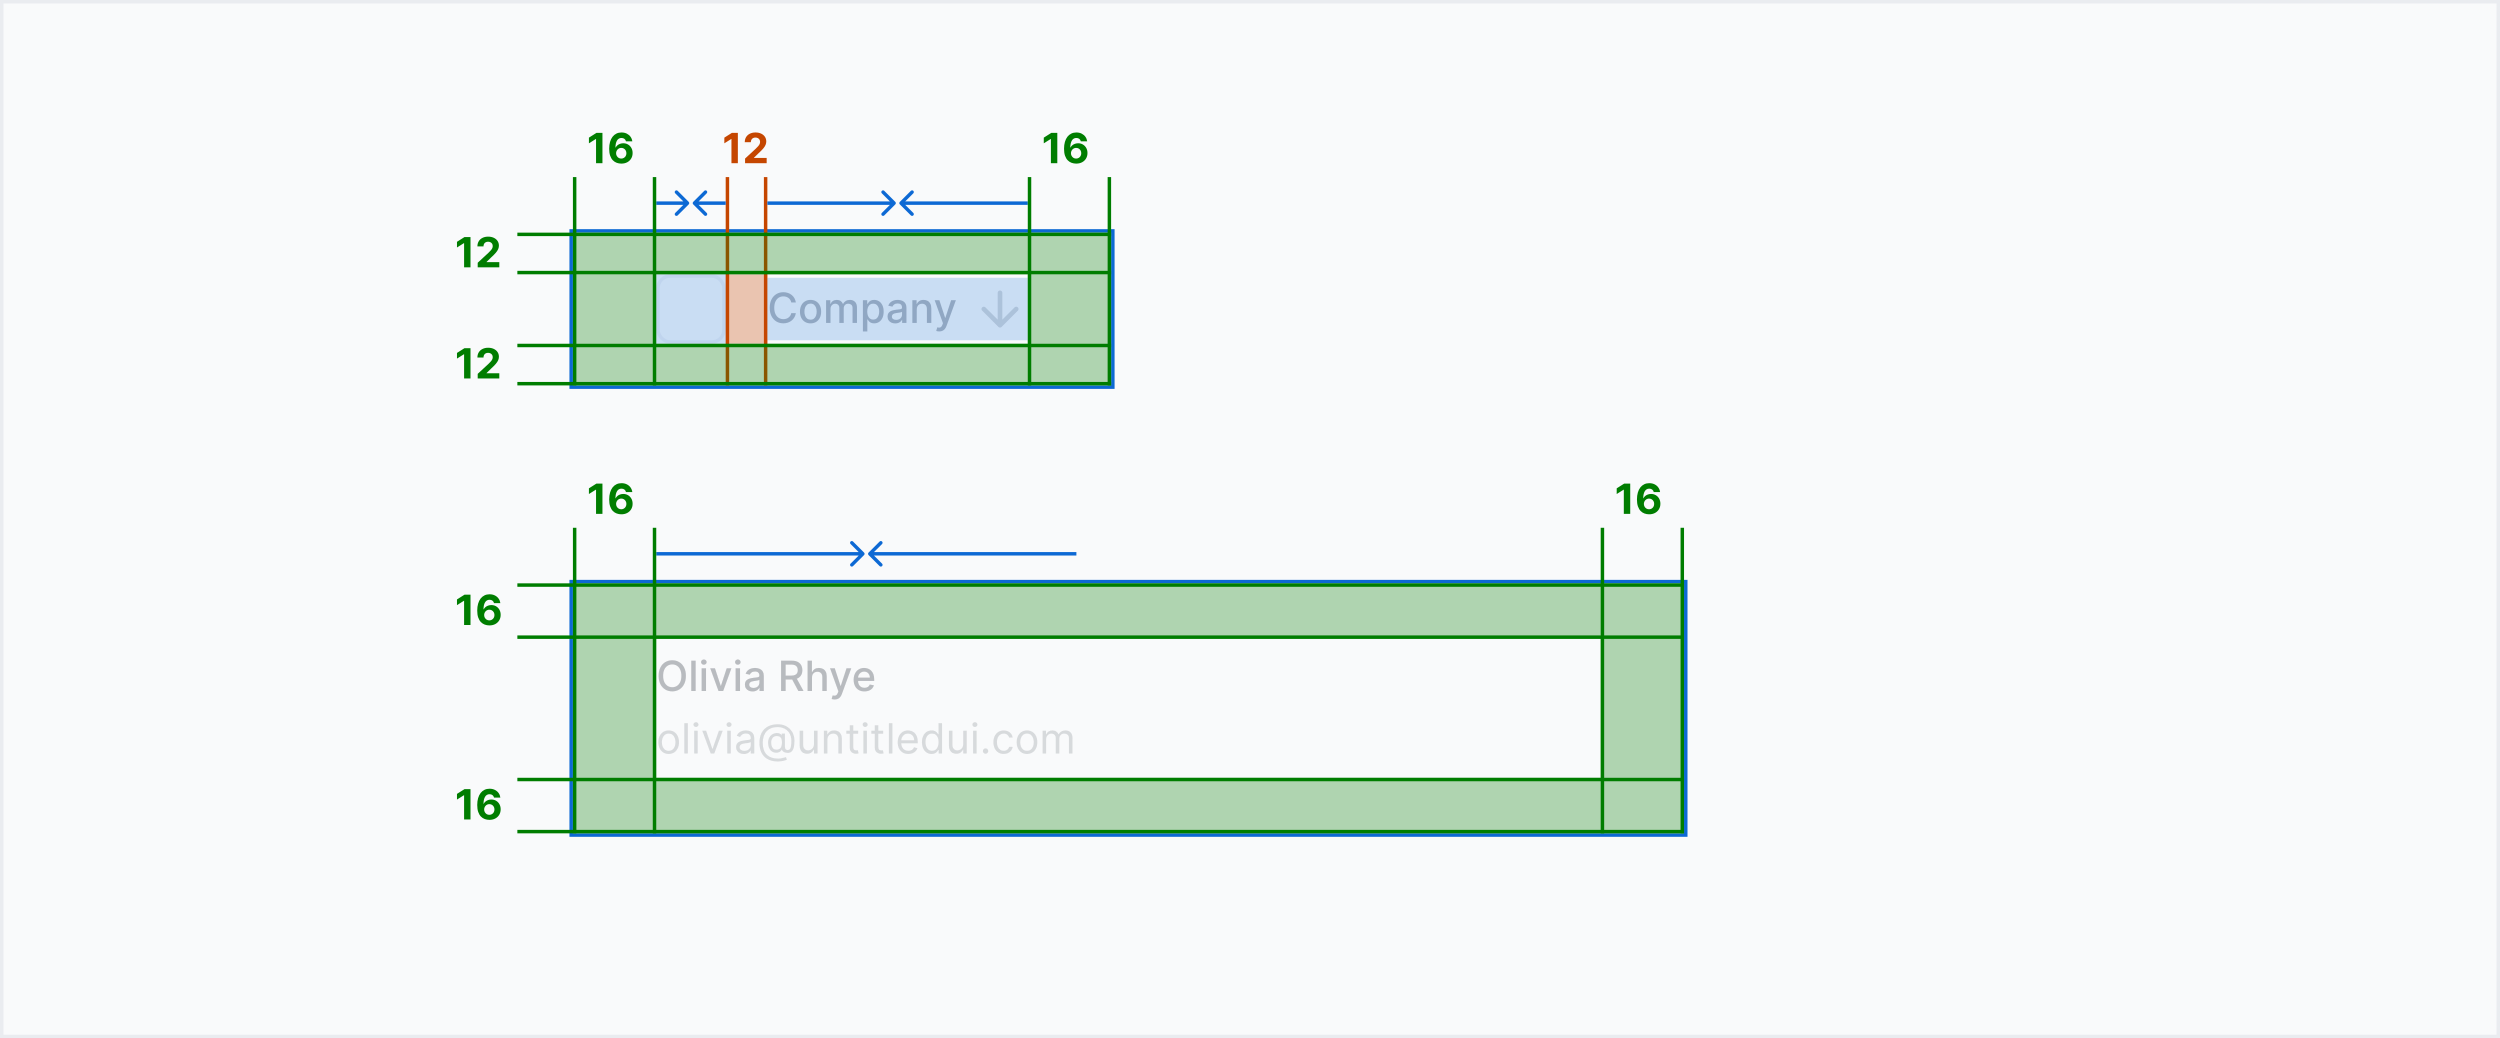 <svg width="720" height="299" viewBox="0 0 720 299" fill="none" xmlns="http://www.w3.org/2000/svg">
<rect x="0" y="0" width="720" height="299" fill="#808080" stroke="none"/>
<rect x="0.5" y="0.5" width="719" height="298" fill="#F9FAFB"/>
<g opacity="0.2">
<path d="M197.54 194.636C197.54 195.568 197.369 196.369 197.028 197.04C196.688 197.707 196.22 198.222 195.626 198.582C195.036 198.94 194.364 199.119 193.611 199.119C192.855 199.119 192.18 198.94 191.587 198.582C190.996 198.222 190.53 197.706 190.189 197.036C189.848 196.365 189.678 195.565 189.678 194.636C189.678 193.705 189.848 192.905 190.189 192.237C190.53 191.567 190.996 191.053 191.587 190.695C192.18 190.334 192.855 190.153 193.611 190.153C194.364 190.153 195.036 190.334 195.626 190.695C196.22 191.053 196.688 191.567 197.028 192.237C197.369 192.905 197.54 193.705 197.54 194.636ZM196.236 194.636C196.236 193.926 196.121 193.328 195.891 192.842C195.663 192.354 195.351 191.984 194.953 191.734C194.558 191.482 194.111 191.355 193.611 191.355C193.108 191.355 192.659 191.482 192.264 191.734C191.869 191.984 191.557 192.354 191.327 192.842C191.099 193.328 190.986 193.926 190.986 194.636C190.986 195.347 191.099 195.946 191.327 196.435C191.557 196.92 191.869 197.29 192.264 197.543C192.659 197.793 193.108 197.918 193.611 197.918C194.111 197.918 194.558 197.793 194.953 197.543C195.351 197.29 195.663 196.92 195.891 196.435C196.121 195.946 196.236 195.347 196.236 194.636ZM200.353 190.273V199H199.079V190.273H200.353ZM202.067 199V192.455H203.342V199H202.067ZM202.711 191.445C202.489 191.445 202.299 191.371 202.14 191.223C201.984 191.072 201.906 190.893 201.906 190.686C201.906 190.476 201.984 190.297 202.14 190.149C202.299 189.999 202.489 189.923 202.711 189.923C202.933 189.923 203.121 189.999 203.278 190.149C203.437 190.297 203.516 190.476 203.516 190.686C203.516 190.893 203.437 191.072 203.278 191.223C203.121 191.371 202.933 191.445 202.711 191.445ZM210.655 192.455L208.282 199H206.918L204.54 192.455H205.908L207.566 197.491H207.634L209.287 192.455H210.655ZM211.853 199V192.455H213.127V199H211.853ZM212.496 191.445C212.275 191.445 212.084 191.371 211.925 191.223C211.769 191.072 211.691 190.893 211.691 190.686C211.691 190.476 211.769 190.297 211.925 190.149C212.084 189.999 212.275 189.923 212.496 189.923C212.718 189.923 212.907 189.999 213.063 190.149C213.222 190.297 213.301 190.476 213.301 190.686C213.301 190.893 213.222 191.072 213.063 191.223C212.907 191.371 212.718 191.445 212.496 191.445ZM216.746 199.145C216.331 199.145 215.956 199.068 215.621 198.915C215.286 198.759 215.02 198.533 214.824 198.237C214.631 197.942 214.534 197.58 214.534 197.151C214.534 196.781 214.605 196.477 214.747 196.239C214.889 196 215.081 195.811 215.322 195.672C215.564 195.533 215.834 195.428 216.132 195.357C216.43 195.286 216.734 195.232 217.044 195.195C217.436 195.149 217.754 195.112 217.999 195.084C218.243 195.053 218.42 195.003 218.531 194.935C218.642 194.866 218.697 194.756 218.697 194.602V194.572C218.697 194.2 218.592 193.912 218.382 193.707C218.175 193.503 217.865 193.401 217.453 193.401C217.024 193.401 216.686 193.496 216.439 193.686C216.195 193.874 216.026 194.082 215.932 194.312L214.734 194.04C214.876 193.642 215.084 193.321 215.357 193.077C215.632 192.83 215.949 192.651 216.307 192.54C216.665 192.426 217.041 192.369 217.436 192.369C217.697 192.369 217.974 192.401 218.267 192.463C218.563 192.523 218.838 192.634 219.094 192.795C219.352 192.957 219.564 193.189 219.729 193.49C219.893 193.788 219.976 194.176 219.976 194.653V199H218.732V198.105H218.68C218.598 198.27 218.474 198.432 218.31 198.591C218.145 198.75 217.933 198.882 217.675 198.987C217.416 199.092 217.107 199.145 216.746 199.145ZM217.023 198.122C217.375 198.122 217.676 198.053 217.926 197.913C218.179 197.774 218.371 197.592 218.501 197.368C218.635 197.141 218.702 196.898 218.702 196.639V195.795C218.656 195.841 218.568 195.884 218.438 195.923C218.31 195.96 218.163 195.993 217.999 196.021C217.834 196.047 217.673 196.071 217.517 196.094C217.361 196.114 217.23 196.131 217.125 196.145C216.878 196.176 216.652 196.229 216.447 196.303C216.246 196.376 216.084 196.483 215.962 196.622C215.842 196.759 215.783 196.94 215.783 197.168C215.783 197.483 215.899 197.722 216.132 197.884C216.365 198.043 216.662 198.122 217.023 198.122ZM224.951 199V190.273H228.062C228.738 190.273 229.299 190.389 229.745 190.622C230.194 190.855 230.529 191.178 230.751 191.589C230.972 191.999 231.083 192.472 231.083 193.009C231.083 193.543 230.971 194.013 230.746 194.419C230.525 194.822 230.19 195.136 229.741 195.361C229.295 195.585 228.734 195.697 228.058 195.697H225.701V194.564H227.938C228.364 194.564 228.711 194.503 228.978 194.381C229.248 194.259 229.445 194.081 229.57 193.848C229.695 193.615 229.758 193.335 229.758 193.009C229.758 192.679 229.694 192.393 229.566 192.152C229.441 191.911 229.244 191.726 228.974 191.598C228.707 191.467 228.356 191.402 227.921 191.402H226.268V199H224.951ZM229.259 195.062L231.415 199H229.915L227.802 195.062H229.259ZM233.857 195.114V199H232.583V190.273H233.84V193.52H233.921C234.075 193.168 234.309 192.888 234.624 192.68C234.94 192.473 235.352 192.369 235.86 192.369C236.309 192.369 236.701 192.462 237.036 192.646C237.374 192.831 237.636 193.107 237.82 193.473C238.008 193.837 238.102 194.291 238.102 194.837V199H236.827V194.99C236.827 194.51 236.704 194.138 236.457 193.874C236.21 193.607 235.866 193.473 235.425 193.473C235.124 193.473 234.854 193.537 234.616 193.665C234.38 193.793 234.194 193.98 234.058 194.227C233.924 194.472 233.857 194.767 233.857 195.114ZM240.373 201.455C240.183 201.455 240.009 201.439 239.853 201.408C239.697 201.379 239.58 201.348 239.504 201.314L239.81 200.27C240.043 200.332 240.251 200.359 240.433 200.351C240.614 200.342 240.775 200.274 240.914 200.146C241.056 200.018 241.181 199.81 241.289 199.52L241.447 199.085L239.052 192.455H240.415L242.073 197.534H242.141L243.799 192.455H245.167L242.469 199.874C242.344 200.214 242.185 200.503 241.992 200.739C241.799 200.977 241.569 201.156 241.302 201.276C241.035 201.395 240.725 201.455 240.373 201.455ZM248.963 199.132C248.318 199.132 247.762 198.994 247.297 198.719C246.833 198.44 246.475 198.05 246.223 197.547C245.973 197.041 245.848 196.449 245.848 195.77C245.848 195.099 245.973 194.509 246.223 193.997C246.475 193.486 246.828 193.087 247.279 192.8C247.734 192.513 248.265 192.369 248.873 192.369C249.243 192.369 249.6 192.43 249.947 192.553C250.294 192.675 250.605 192.866 250.88 193.128C251.156 193.389 251.373 193.729 251.532 194.146C251.691 194.561 251.771 195.065 251.771 195.659V196.111H246.568V195.156H250.522C250.522 194.821 250.454 194.524 250.318 194.266C250.181 194.004 249.99 193.798 249.743 193.648C249.498 193.497 249.211 193.422 248.882 193.422C248.524 193.422 248.211 193.51 247.944 193.686C247.68 193.859 247.475 194.087 247.331 194.368C247.189 194.646 247.118 194.949 247.118 195.276V196.021C247.118 196.459 247.194 196.831 247.348 197.138C247.504 197.445 247.721 197.679 248 197.841C248.278 198 248.603 198.08 248.975 198.08C249.217 198.08 249.437 198.045 249.636 197.977C249.835 197.906 250.007 197.801 250.152 197.662C250.297 197.523 250.407 197.351 250.484 197.146L251.69 197.364C251.593 197.719 251.42 198.03 251.17 198.297C250.923 198.561 250.612 198.767 250.237 198.915C249.865 199.06 249.44 199.132 248.963 199.132Z" fill="#484D57"/>
<path d="M192.58 217.136C191.989 217.136 191.47 216.996 191.024 216.714C190.581 216.433 190.234 216.04 189.984 215.534C189.737 215.028 189.614 214.437 189.614 213.761C189.614 213.08 189.737 212.484 189.984 211.976C190.234 211.467 190.581 211.072 191.024 210.791C191.47 210.51 191.989 210.369 192.58 210.369C193.17 210.369 193.688 210.51 194.131 210.791C194.577 211.072 194.923 211.467 195.17 211.976C195.42 212.484 195.545 213.08 195.545 213.761C195.545 214.437 195.42 215.028 195.17 215.534C194.923 216.04 194.577 216.433 194.131 216.714C193.688 216.996 193.17 217.136 192.58 217.136ZM192.58 216.233C193.028 216.233 193.398 216.118 193.688 215.888C193.977 215.658 194.192 215.355 194.331 214.98C194.47 214.605 194.54 214.199 194.54 213.761C194.54 213.324 194.47 212.916 194.331 212.538C194.192 212.161 193.977 211.855 193.688 211.622C193.398 211.389 193.028 211.273 192.58 211.273C192.131 211.273 191.761 211.389 191.472 211.622C191.182 211.855 190.967 212.161 190.828 212.538C190.689 212.916 190.619 213.324 190.619 213.761C190.619 214.199 190.689 214.605 190.828 214.98C190.967 215.355 191.182 215.658 191.472 215.888C191.761 216.118 192.131 216.233 192.58 216.233ZM198.086 208.273V217H197.081V208.273H198.086ZM199.928 217V210.455H200.934V217H199.928ZM200.44 209.364C200.244 209.364 200.075 209.297 199.933 209.163C199.793 209.03 199.724 208.869 199.724 208.682C199.724 208.494 199.793 208.334 199.933 208.2C200.075 208.067 200.244 208 200.44 208C200.636 208 200.803 208.067 200.942 208.2C201.085 208.334 201.156 208.494 201.156 208.682C201.156 208.869 201.085 209.03 200.942 209.163C200.803 209.297 200.636 209.364 200.44 209.364ZM208.128 210.455L205.708 217H204.685L202.265 210.455H203.355L205.162 215.67H205.23L207.037 210.455H208.128ZM209.456 217V210.455H210.461V217H209.456ZM209.967 209.364C209.771 209.364 209.602 209.297 209.46 209.163C209.321 209.03 209.251 208.869 209.251 208.682C209.251 208.494 209.321 208.334 209.46 208.2C209.602 208.067 209.771 208 209.967 208C210.163 208 210.331 208.067 210.47 208.2C210.612 208.334 210.683 208.494 210.683 208.682C210.683 208.869 210.612 209.03 210.47 209.163C210.331 209.297 210.163 209.364 209.967 209.364ZM214.229 217.153C213.815 217.153 213.438 217.075 213.1 216.919C212.762 216.76 212.494 216.531 212.295 216.233C212.096 215.932 211.996 215.568 211.996 215.142C211.996 214.767 212.07 214.463 212.218 214.23C212.366 213.994 212.563 213.81 212.81 213.676C213.058 213.543 213.33 213.443 213.629 213.378C213.93 213.31 214.232 213.256 214.536 213.216C214.934 213.165 215.256 213.126 215.504 213.101C215.754 213.072 215.935 213.026 216.049 212.96C216.165 212.895 216.224 212.781 216.224 212.619V212.585C216.224 212.165 216.109 211.838 215.879 211.605C215.651 211.372 215.306 211.256 214.843 211.256C214.363 211.256 213.987 211.361 213.714 211.571C213.441 211.781 213.249 212.006 213.138 212.244L212.184 211.903C212.354 211.506 212.582 211.196 212.866 210.974C213.153 210.75 213.465 210.594 213.803 210.506C214.144 210.415 214.479 210.369 214.809 210.369C215.019 210.369 215.261 210.395 215.533 210.446C215.809 210.494 216.075 210.595 216.33 210.749C216.589 210.902 216.803 211.134 216.974 211.443C217.144 211.753 217.229 212.168 217.229 212.688V217H216.224V216.114H216.173C216.104 216.256 215.991 216.408 215.832 216.57C215.673 216.732 215.461 216.869 215.197 216.983C214.933 217.097 214.61 217.153 214.229 217.153ZM214.383 216.25C214.781 216.25 215.116 216.172 215.388 216.016C215.664 215.859 215.871 215.658 216.011 215.411C216.153 215.163 216.224 214.903 216.224 214.631V213.71C216.181 213.761 216.087 213.808 215.942 213.851C215.8 213.891 215.636 213.926 215.448 213.957C215.263 213.986 215.083 214.011 214.907 214.034C214.734 214.054 214.593 214.071 214.485 214.085C214.224 214.119 213.979 214.175 213.752 214.251C213.528 214.325 213.346 214.437 213.207 214.588C213.07 214.736 213.002 214.937 213.002 215.193C213.002 215.543 213.131 215.807 213.39 215.986C213.651 216.162 213.982 216.25 214.383 216.25ZM224.093 219.301C223.224 219.301 222.456 219.182 221.788 218.943C221.12 218.707 220.559 218.359 220.105 217.899C219.65 217.439 219.306 216.875 219.074 216.207C218.841 215.54 218.724 214.776 218.724 213.915C218.724 213.082 218.842 212.338 219.078 211.682C219.316 211.026 219.662 210.469 220.113 210.011C220.568 209.551 221.119 209.2 221.767 208.959C222.417 208.717 223.153 208.597 223.974 208.597C224.772 208.597 225.471 208.727 226.071 208.989C226.673 209.247 227.176 209.598 227.579 210.041C227.985 210.482 228.289 210.977 228.491 211.528C228.696 212.08 228.798 212.648 228.798 213.233C228.798 213.645 228.778 214.062 228.738 214.486C228.699 214.909 228.615 215.298 228.487 215.653C228.359 216.006 228.162 216.29 227.895 216.506C227.63 216.722 227.272 216.83 226.821 216.83C226.622 216.83 226.403 216.798 226.164 216.736C225.926 216.673 225.714 216.57 225.529 216.425C225.345 216.28 225.235 216.085 225.201 215.841H225.15C225.082 216.006 224.977 216.162 224.835 216.31C224.696 216.457 224.512 216.575 224.285 216.663C224.061 216.751 223.787 216.79 223.463 216.778C223.093 216.764 222.768 216.682 222.487 216.531C222.206 216.378 221.97 216.17 221.779 215.909C221.592 215.645 221.45 215.339 221.353 214.993C221.26 214.643 221.213 214.267 221.213 213.864C221.213 213.48 221.27 213.129 221.383 212.811C221.497 212.493 221.654 212.214 221.856 211.976C222.061 211.737 222.299 211.547 222.572 211.405C222.848 211.26 223.145 211.17 223.463 211.136C223.747 211.108 224.005 211.121 224.238 211.175C224.471 211.226 224.663 211.304 224.814 211.409C224.964 211.511 225.059 211.625 225.099 211.75H225.15V211.273H226.054V215.125C226.054 215.364 226.12 215.574 226.254 215.756C226.387 215.937 226.582 216.028 226.838 216.028C227.127 216.028 227.349 215.929 227.502 215.73C227.659 215.531 227.765 215.224 227.822 214.81C227.882 214.395 227.912 213.864 227.912 213.216C227.912 212.835 227.859 212.46 227.754 212.091C227.652 211.719 227.495 211.371 227.285 211.047C227.078 210.723 226.815 210.437 226.497 210.19C226.179 209.943 225.805 209.75 225.376 209.611C224.95 209.469 224.466 209.398 223.923 209.398C223.255 209.398 222.657 209.501 222.129 209.709C221.603 209.913 221.156 210.213 220.787 210.608C220.42 211 220.14 211.477 219.947 212.04C219.757 212.599 219.662 213.236 219.662 213.949C219.662 214.673 219.757 215.317 219.947 215.879C220.14 216.442 220.424 216.916 220.799 217.303C221.177 217.689 221.645 217.982 222.201 218.18C222.758 218.382 223.4 218.483 224.127 218.483C224.44 218.483 224.748 218.453 225.052 218.393C225.356 218.334 225.625 218.268 225.858 218.197C226.091 218.126 226.258 218.074 226.36 218.04L226.599 218.824C226.423 218.898 226.193 218.972 225.909 219.045C225.627 219.119 225.326 219.18 225.005 219.229C224.687 219.277 224.383 219.301 224.093 219.301ZM223.599 215.909C223.98 215.909 224.288 215.832 224.524 215.679C224.76 215.526 224.931 215.294 225.039 214.984C225.147 214.675 225.201 214.284 225.201 213.812C225.201 213.335 225.142 212.963 225.022 212.696C224.903 212.429 224.727 212.241 224.494 212.134C224.261 212.026 223.974 211.972 223.633 211.972C223.309 211.972 223.032 212.057 222.802 212.227C222.575 212.395 222.4 212.619 222.278 212.901C222.159 213.179 222.099 213.483 222.099 213.812C222.099 214.176 222.147 214.518 222.244 214.839C222.341 215.158 222.498 215.416 222.717 215.615C222.936 215.811 223.23 215.909 223.599 215.909ZM234.428 214.324V210.455H235.434V217H234.428V215.892H234.36C234.207 216.224 233.968 216.507 233.644 216.74C233.32 216.97 232.911 217.085 232.417 217.085C232.008 217.085 231.644 216.996 231.326 216.817C231.008 216.635 230.758 216.362 230.576 215.999C230.394 215.632 230.303 215.17 230.303 214.614V210.455H231.309V214.545C231.309 215.023 231.442 215.403 231.71 215.688C231.979 215.972 232.323 216.114 232.741 216.114C232.991 216.114 233.245 216.05 233.504 215.922C233.765 215.794 233.984 215.598 234.16 215.334C234.339 215.07 234.428 214.733 234.428 214.324ZM238.282 213.062V217H237.276V210.455H238.248V211.477H238.333C238.486 211.145 238.719 210.878 239.032 210.676C239.344 210.472 239.748 210.369 240.242 210.369C240.685 210.369 241.073 210.46 241.405 210.642C241.738 210.821 241.996 211.094 242.181 211.46C242.365 211.824 242.458 212.284 242.458 212.841V217H241.452V212.909C241.452 212.395 241.319 211.994 241.051 211.707C240.784 211.418 240.418 211.273 239.952 211.273C239.631 211.273 239.344 211.342 239.091 211.482C238.841 211.621 238.644 211.824 238.499 212.091C238.354 212.358 238.282 212.682 238.282 213.062ZM247.142 210.455V211.307H243.75V210.455H247.142ZM244.739 208.886H245.744V215.125C245.744 215.409 245.786 215.622 245.868 215.764C245.953 215.903 246.061 215.997 246.192 216.045C246.325 216.091 246.466 216.114 246.614 216.114C246.724 216.114 246.815 216.108 246.886 216.097C246.957 216.082 247.014 216.071 247.057 216.062L247.261 216.966C247.193 216.991 247.098 217.017 246.976 217.043C246.854 217.071 246.699 217.085 246.511 217.085C246.227 217.085 245.949 217.024 245.676 216.902C245.406 216.78 245.182 216.594 245.003 216.344C244.827 216.094 244.739 215.778 244.739 215.398V208.886ZM248.655 217V210.455H249.661V217H248.655ZM249.166 209.364C248.97 209.364 248.801 209.297 248.659 209.163C248.52 209.03 248.45 208.869 248.45 208.682C248.45 208.494 248.52 208.334 248.659 208.2C248.801 208.067 248.97 208 249.166 208C249.362 208 249.53 208.067 249.669 208.2C249.811 208.334 249.882 208.494 249.882 208.682C249.882 208.869 249.811 209.03 249.669 209.163C249.53 209.297 249.362 209.364 249.166 209.364ZM254.349 210.455V211.307H250.957V210.455H254.349ZM251.946 208.886H252.951V215.125C252.951 215.409 252.993 215.622 253.075 215.764C253.16 215.903 253.268 215.997 253.399 216.045C253.532 216.091 253.673 216.114 253.821 216.114C253.931 216.114 254.022 216.108 254.093 216.097C254.164 216.082 254.221 216.071 254.264 216.062L254.468 216.966C254.4 216.991 254.305 217.017 254.183 217.043C254.061 217.071 253.906 217.085 253.718 217.085C253.434 217.085 253.156 217.024 252.883 216.902C252.613 216.78 252.389 216.594 252.21 216.344C252.034 216.094 251.946 215.778 251.946 215.398V208.886ZM257.008 208.273V217H256.002V208.273H257.008ZM261.594 217.136C260.964 217.136 260.42 216.997 259.962 216.719C259.508 216.438 259.157 216.045 258.91 215.543C258.665 215.037 258.543 214.449 258.543 213.778C258.543 213.108 258.665 212.517 258.91 212.006C259.157 211.491 259.501 211.091 259.941 210.804C260.384 210.514 260.901 210.369 261.492 210.369C261.833 210.369 262.17 210.426 262.502 210.54C262.835 210.653 263.137 210.838 263.41 211.094C263.683 211.347 263.9 211.682 264.062 212.099C264.224 212.517 264.305 213.031 264.305 213.642V214.068H259.259V213.199H263.282C263.282 212.83 263.208 212.5 263.06 212.21C262.915 211.92 262.708 211.692 262.438 211.524C262.171 211.357 261.856 211.273 261.492 211.273C261.092 211.273 260.745 211.372 260.452 211.571C260.163 211.767 259.94 212.023 259.783 212.338C259.627 212.653 259.549 212.991 259.549 213.352V213.932C259.549 214.426 259.634 214.845 259.805 215.189C259.978 215.53 260.218 215.79 260.525 215.969C260.832 216.145 261.188 216.233 261.594 216.233C261.859 216.233 262.097 216.196 262.31 216.122C262.526 216.045 262.712 215.932 262.869 215.781C263.025 215.628 263.146 215.437 263.231 215.21L264.202 215.483C264.1 215.812 263.928 216.102 263.687 216.352C263.445 216.599 263.147 216.793 262.792 216.932C262.437 217.068 262.038 217.136 261.594 217.136ZM268.306 217.136C267.761 217.136 267.279 216.999 266.862 216.723C266.444 216.445 266.117 216.053 265.881 215.547C265.646 215.038 265.528 214.438 265.528 213.744C265.528 213.057 265.646 212.46 265.881 211.955C266.117 211.449 266.445 211.058 266.866 210.783C267.286 210.507 267.772 210.369 268.323 210.369C268.749 210.369 269.086 210.44 269.333 210.582C269.583 210.722 269.773 210.881 269.904 211.06C270.038 211.236 270.141 211.381 270.215 211.494H270.3V208.273H271.306V217H270.335V215.994H270.215C270.141 216.114 270.036 216.264 269.9 216.446C269.763 216.625 269.569 216.786 269.316 216.928C269.063 217.067 268.727 217.136 268.306 217.136ZM268.442 216.233C268.846 216.233 269.187 216.128 269.465 215.918C269.744 215.705 269.955 215.411 270.1 215.036C270.245 214.658 270.317 214.222 270.317 213.727C270.317 213.239 270.246 212.811 270.104 212.445C269.962 212.075 269.752 211.788 269.474 211.584C269.195 211.376 268.852 211.273 268.442 211.273C268.016 211.273 267.661 211.382 267.377 211.601C267.096 211.817 266.884 212.111 266.742 212.483C266.603 212.852 266.533 213.267 266.533 213.727C266.533 214.193 266.604 214.616 266.746 214.997C266.891 215.375 267.104 215.676 267.386 215.901C267.67 216.122 268.022 216.233 268.442 216.233ZM277.413 214.324V210.455H278.418V217H277.413V215.892H277.344C277.191 216.224 276.952 216.507 276.629 216.74C276.305 216.97 275.896 217.085 275.401 217.085C274.992 217.085 274.629 216.996 274.31 216.817C273.992 216.635 273.742 216.362 273.56 215.999C273.379 215.632 273.288 215.17 273.288 214.614V210.455H274.293V214.545C274.293 215.023 274.427 215.403 274.694 215.688C274.964 215.972 275.308 216.114 275.725 216.114C275.975 216.114 276.229 216.05 276.488 215.922C276.749 215.794 276.968 215.598 277.144 215.334C277.323 215.07 277.413 214.733 277.413 214.324ZM280.26 217V210.455H281.266V217H280.26ZM280.772 209.364C280.576 209.364 280.407 209.297 280.265 209.163C280.125 209.03 280.056 208.869 280.056 208.682C280.056 208.494 280.125 208.334 280.265 208.2C280.407 208.067 280.576 208 280.772 208C280.968 208 281.135 208.067 281.275 208.2C281.417 208.334 281.488 208.494 281.488 208.682C281.488 208.869 281.417 209.03 281.275 209.163C281.135 209.297 280.968 209.364 280.772 209.364ZM283.841 217.068C283.631 217.068 283.45 216.993 283.3 216.842C283.149 216.692 283.074 216.511 283.074 216.301C283.074 216.091 283.149 215.911 283.3 215.76C283.45 215.609 283.631 215.534 283.841 215.534C284.051 215.534 284.232 215.609 284.382 215.76C284.533 215.911 284.608 216.091 284.608 216.301C284.608 216.44 284.572 216.568 284.501 216.685C284.433 216.801 284.341 216.895 284.224 216.966C284.111 217.034 283.983 217.068 283.841 217.068ZM289.072 217.136C288.458 217.136 287.93 216.991 287.487 216.702C287.043 216.412 286.702 216.013 286.464 215.504C286.225 214.996 286.106 214.415 286.106 213.761C286.106 213.097 286.228 212.51 286.472 212.001C286.719 211.49 287.063 211.091 287.504 210.804C287.947 210.514 288.464 210.369 289.055 210.369C289.515 210.369 289.93 210.455 290.299 210.625C290.668 210.795 290.971 211.034 291.207 211.341C291.442 211.648 291.589 212.006 291.646 212.415H290.64C290.563 212.116 290.393 211.852 290.129 211.622C289.867 211.389 289.515 211.273 289.072 211.273C288.68 211.273 288.336 211.375 288.04 211.58C287.748 211.781 287.519 212.067 287.354 212.436C287.192 212.803 287.112 213.233 287.112 213.727C287.112 214.233 287.191 214.673 287.35 215.048C287.512 215.423 287.739 215.714 288.032 215.922C288.327 216.129 288.674 216.233 289.072 216.233C289.333 216.233 289.57 216.188 289.783 216.097C289.996 216.006 290.177 215.875 290.325 215.705C290.472 215.534 290.577 215.33 290.64 215.091H291.646C291.589 215.477 291.448 215.825 291.224 216.135C291.002 216.442 290.708 216.686 290.342 216.868C289.978 217.047 289.555 217.136 289.072 217.136ZM295.775 217.136C295.184 217.136 294.665 216.996 294.219 216.714C293.776 216.433 293.43 216.04 293.18 215.534C292.933 215.028 292.809 214.437 292.809 213.761C292.809 213.08 292.933 212.484 293.18 211.976C293.43 211.467 293.776 211.072 294.219 210.791C294.665 210.51 295.184 210.369 295.775 210.369C296.366 210.369 296.883 210.51 297.326 210.791C297.772 211.072 298.119 211.467 298.366 211.976C298.616 212.484 298.741 213.08 298.741 213.761C298.741 214.437 298.616 215.028 298.366 215.534C298.119 216.04 297.772 216.433 297.326 216.714C296.883 216.996 296.366 217.136 295.775 217.136ZM295.775 216.233C296.224 216.233 296.593 216.118 296.883 215.888C297.173 215.658 297.387 215.355 297.526 214.98C297.665 214.605 297.735 214.199 297.735 213.761C297.735 213.324 297.665 212.916 297.526 212.538C297.387 212.161 297.173 211.855 296.883 211.622C296.593 211.389 296.224 211.273 295.775 211.273C295.326 211.273 294.957 211.389 294.667 211.622C294.377 211.855 294.163 212.161 294.023 212.538C293.884 212.916 293.815 213.324 293.815 213.761C293.815 214.199 293.884 214.605 294.023 214.98C294.163 215.355 294.377 215.658 294.667 215.888C294.957 216.118 295.326 216.233 295.775 216.233ZM300.276 217V210.455H301.248V211.477H301.333C301.469 211.128 301.689 210.857 301.993 210.663C302.297 210.467 302.662 210.369 303.088 210.369C303.52 210.369 303.88 210.467 304.167 210.663C304.456 210.857 304.682 211.128 304.844 211.477H304.912C305.08 211.139 305.331 210.871 305.667 210.672C306.002 210.47 306.404 210.369 306.873 210.369C307.458 210.369 307.936 210.553 308.309 210.919C308.681 211.283 308.867 211.849 308.867 212.619V217H307.861V212.619C307.861 212.136 307.729 211.791 307.465 211.584C307.201 211.376 306.89 211.273 306.532 211.273C306.071 211.273 305.715 211.412 305.462 211.69C305.209 211.966 305.083 212.315 305.083 212.739V217H304.06V212.517C304.06 212.145 303.939 211.845 303.698 211.618C303.456 211.388 303.145 211.273 302.765 211.273C302.503 211.273 302.259 211.342 302.032 211.482C301.807 211.621 301.625 211.814 301.486 212.061C301.35 212.305 301.282 212.588 301.282 212.909V217H300.276Z" fill="#9BA0A5"/>
<path d="M485 239H165V241H485V239Z" fill="#EAECF0" mask="url(#path-2-inside-1_893_33969)"/>
</g>
<g opacity="0.2">
<path d="M197.54 194.636C197.54 195.568 197.369 196.369 197.028 197.04C196.688 197.707 196.22 198.222 195.626 198.582C195.036 198.94 194.364 199.119 193.611 199.119C192.855 199.119 192.18 198.94 191.587 198.582C190.996 198.222 190.53 197.706 190.189 197.036C189.848 196.365 189.678 195.565 189.678 194.636C189.678 193.705 189.848 192.905 190.189 192.237C190.53 191.567 190.996 191.053 191.587 190.695C192.18 190.334 192.855 190.153 193.611 190.153C194.364 190.153 195.036 190.334 195.626 190.695C196.22 191.053 196.688 191.567 197.028 192.237C197.369 192.905 197.54 193.705 197.54 194.636ZM196.236 194.636C196.236 193.926 196.121 193.328 195.891 192.842C195.663 192.354 195.351 191.984 194.953 191.734C194.558 191.482 194.111 191.355 193.611 191.355C193.108 191.355 192.659 191.482 192.264 191.734C191.869 191.984 191.557 192.354 191.327 192.842C191.099 193.328 190.986 193.926 190.986 194.636C190.986 195.347 191.099 195.946 191.327 196.435C191.557 196.92 191.869 197.29 192.264 197.543C192.659 197.793 193.108 197.918 193.611 197.918C194.111 197.918 194.558 197.793 194.953 197.543C195.351 197.29 195.663 196.92 195.891 196.435C196.121 195.946 196.236 195.347 196.236 194.636ZM200.353 190.273V199H199.079V190.273H200.353ZM202.067 199V192.455H203.342V199H202.067ZM202.711 191.445C202.489 191.445 202.299 191.371 202.14 191.223C201.984 191.072 201.906 190.893 201.906 190.686C201.906 190.476 201.984 190.297 202.14 190.149C202.299 189.999 202.489 189.923 202.711 189.923C202.933 189.923 203.121 189.999 203.278 190.149C203.437 190.297 203.516 190.476 203.516 190.686C203.516 190.893 203.437 191.072 203.278 191.223C203.121 191.371 202.933 191.445 202.711 191.445ZM210.655 192.455L208.282 199H206.918L204.54 192.455H205.908L207.566 197.491H207.634L209.287 192.455H210.655ZM211.853 199V192.455H213.127V199H211.853ZM212.496 191.445C212.275 191.445 212.084 191.371 211.925 191.223C211.769 191.072 211.691 190.893 211.691 190.686C211.691 190.476 211.769 190.297 211.925 190.149C212.084 189.999 212.275 189.923 212.496 189.923C212.718 189.923 212.907 189.999 213.063 190.149C213.222 190.297 213.301 190.476 213.301 190.686C213.301 190.893 213.222 191.072 213.063 191.223C212.907 191.371 212.718 191.445 212.496 191.445ZM216.746 199.145C216.331 199.145 215.956 199.068 215.621 198.915C215.286 198.759 215.02 198.533 214.824 198.237C214.631 197.942 214.534 197.58 214.534 197.151C214.534 196.781 214.605 196.477 214.747 196.239C214.889 196 215.081 195.811 215.322 195.672C215.564 195.533 215.834 195.428 216.132 195.357C216.43 195.286 216.734 195.232 217.044 195.195C217.436 195.149 217.754 195.112 217.999 195.084C218.243 195.053 218.42 195.003 218.531 194.935C218.642 194.866 218.697 194.756 218.697 194.602V194.572C218.697 194.2 218.592 193.912 218.382 193.707C218.175 193.503 217.865 193.401 217.453 193.401C217.024 193.401 216.686 193.496 216.439 193.686C216.195 193.874 216.026 194.082 215.932 194.312L214.734 194.04C214.876 193.642 215.084 193.321 215.357 193.077C215.632 192.83 215.949 192.651 216.307 192.54C216.665 192.426 217.041 192.369 217.436 192.369C217.697 192.369 217.974 192.401 218.267 192.463C218.563 192.523 218.838 192.634 219.094 192.795C219.352 192.957 219.564 193.189 219.729 193.49C219.893 193.788 219.976 194.176 219.976 194.653V199H218.732V198.105H218.68C218.598 198.27 218.474 198.432 218.31 198.591C218.145 198.75 217.933 198.882 217.675 198.987C217.416 199.092 217.107 199.145 216.746 199.145ZM217.023 198.122C217.375 198.122 217.676 198.053 217.926 197.913C218.179 197.774 218.371 197.592 218.501 197.368C218.635 197.141 218.702 196.898 218.702 196.639V195.795C218.656 195.841 218.568 195.884 218.438 195.923C218.31 195.96 218.163 195.993 217.999 196.021C217.834 196.047 217.673 196.071 217.517 196.094C217.361 196.114 217.23 196.131 217.125 196.145C216.878 196.176 216.652 196.229 216.447 196.303C216.246 196.376 216.084 196.483 215.962 196.622C215.842 196.759 215.783 196.94 215.783 197.168C215.783 197.483 215.899 197.722 216.132 197.884C216.365 198.043 216.662 198.122 217.023 198.122ZM224.951 199V190.273H228.062C228.738 190.273 229.299 190.389 229.745 190.622C230.194 190.855 230.529 191.178 230.751 191.589C230.972 191.999 231.083 192.472 231.083 193.009C231.083 193.543 230.971 194.013 230.746 194.419C230.525 194.822 230.19 195.136 229.741 195.361C229.295 195.585 228.734 195.697 228.058 195.697H225.701V194.564H227.938C228.364 194.564 228.711 194.503 228.978 194.381C229.248 194.259 229.445 194.081 229.57 193.848C229.695 193.615 229.758 193.335 229.758 193.009C229.758 192.679 229.694 192.393 229.566 192.152C229.441 191.911 229.244 191.726 228.974 191.598C228.707 191.467 228.356 191.402 227.921 191.402H226.268V199H224.951ZM229.259 195.062L231.415 199H229.915L227.802 195.062H229.259ZM233.857 195.114V199H232.583V190.273H233.84V193.52H233.921C234.075 193.168 234.309 192.888 234.624 192.68C234.94 192.473 235.352 192.369 235.86 192.369C236.309 192.369 236.701 192.462 237.036 192.646C237.374 192.831 237.636 193.107 237.82 193.473C238.008 193.837 238.102 194.291 238.102 194.837V199H236.827V194.99C236.827 194.51 236.704 194.138 236.457 193.874C236.21 193.607 235.866 193.473 235.425 193.473C235.124 193.473 234.854 193.537 234.616 193.665C234.38 193.793 234.194 193.98 234.058 194.227C233.924 194.472 233.857 194.767 233.857 195.114ZM240.373 201.455C240.183 201.455 240.009 201.439 239.853 201.408C239.697 201.379 239.58 201.348 239.504 201.314L239.81 200.27C240.043 200.332 240.251 200.359 240.433 200.351C240.614 200.342 240.775 200.274 240.914 200.146C241.056 200.018 241.181 199.81 241.289 199.52L241.447 199.085L239.052 192.455H240.415L242.073 197.534H242.141L243.799 192.455H245.167L242.469 199.874C242.344 200.214 242.185 200.503 241.992 200.739C241.799 200.977 241.569 201.156 241.302 201.276C241.035 201.395 240.725 201.455 240.373 201.455ZM248.963 199.132C248.318 199.132 247.762 198.994 247.297 198.719C246.833 198.44 246.475 198.05 246.223 197.547C245.973 197.041 245.848 196.449 245.848 195.77C245.848 195.099 245.973 194.509 246.223 193.997C246.475 193.486 246.828 193.087 247.279 192.8C247.734 192.513 248.265 192.369 248.873 192.369C249.243 192.369 249.6 192.43 249.947 192.553C250.294 192.675 250.605 192.866 250.88 193.128C251.156 193.389 251.373 193.729 251.532 194.146C251.691 194.561 251.771 195.065 251.771 195.659V196.111H246.568V195.156H250.522C250.522 194.821 250.454 194.524 250.318 194.266C250.181 194.004 249.99 193.798 249.743 193.648C249.498 193.497 249.211 193.422 248.882 193.422C248.524 193.422 248.211 193.51 247.944 193.686C247.68 193.859 247.475 194.087 247.331 194.368C247.189 194.646 247.118 194.949 247.118 195.276V196.021C247.118 196.459 247.194 196.831 247.348 197.138C247.504 197.445 247.721 197.679 248 197.841C248.278 198 248.603 198.08 248.975 198.08C249.217 198.08 249.437 198.045 249.636 197.977C249.835 197.906 250.007 197.801 250.152 197.662C250.297 197.523 250.407 197.351 250.484 197.146L251.69 197.364C251.593 197.719 251.42 198.03 251.17 198.297C250.923 198.561 250.612 198.767 250.237 198.915C249.865 199.06 249.44 199.132 248.963 199.132Z" fill="#484D57"/>
<path d="M192.58 217.136C191.989 217.136 191.47 216.996 191.024 216.714C190.581 216.433 190.234 216.04 189.984 215.534C189.737 215.028 189.614 214.437 189.614 213.761C189.614 213.08 189.737 212.484 189.984 211.976C190.234 211.467 190.581 211.072 191.024 210.791C191.47 210.51 191.989 210.369 192.58 210.369C193.17 210.369 193.688 210.51 194.131 210.791C194.577 211.072 194.923 211.467 195.17 211.976C195.42 212.484 195.545 213.08 195.545 213.761C195.545 214.437 195.42 215.028 195.17 215.534C194.923 216.04 194.577 216.433 194.131 216.714C193.688 216.996 193.17 217.136 192.58 217.136ZM192.58 216.233C193.028 216.233 193.398 216.118 193.688 215.888C193.977 215.658 194.192 215.355 194.331 214.98C194.47 214.605 194.54 214.199 194.54 213.761C194.54 213.324 194.47 212.916 194.331 212.538C194.192 212.161 193.977 211.855 193.688 211.622C193.398 211.389 193.028 211.273 192.58 211.273C192.131 211.273 191.761 211.389 191.472 211.622C191.182 211.855 190.967 212.161 190.828 212.538C190.689 212.916 190.619 213.324 190.619 213.761C190.619 214.199 190.689 214.605 190.828 214.98C190.967 215.355 191.182 215.658 191.472 215.888C191.761 216.118 192.131 216.233 192.58 216.233ZM198.086 208.273V217H197.081V208.273H198.086ZM199.928 217V210.455H200.934V217H199.928ZM200.44 209.364C200.244 209.364 200.075 209.297 199.933 209.163C199.793 209.03 199.724 208.869 199.724 208.682C199.724 208.494 199.793 208.334 199.933 208.2C200.075 208.067 200.244 208 200.44 208C200.636 208 200.803 208.067 200.942 208.2C201.085 208.334 201.156 208.494 201.156 208.682C201.156 208.869 201.085 209.03 200.942 209.163C200.803 209.297 200.636 209.364 200.44 209.364ZM208.128 210.455L205.708 217H204.685L202.265 210.455H203.355L205.162 215.67H205.23L207.037 210.455H208.128ZM209.456 217V210.455H210.461V217H209.456ZM209.967 209.364C209.771 209.364 209.602 209.297 209.46 209.163C209.321 209.03 209.251 208.869 209.251 208.682C209.251 208.494 209.321 208.334 209.46 208.2C209.602 208.067 209.771 208 209.967 208C210.163 208 210.331 208.067 210.47 208.2C210.612 208.334 210.683 208.494 210.683 208.682C210.683 208.869 210.612 209.03 210.47 209.163C210.331 209.297 210.163 209.364 209.967 209.364ZM214.229 217.153C213.815 217.153 213.438 217.075 213.1 216.919C212.762 216.76 212.494 216.531 212.295 216.233C212.096 215.932 211.996 215.568 211.996 215.142C211.996 214.767 212.07 214.463 212.218 214.23C212.366 213.994 212.563 213.81 212.81 213.676C213.058 213.543 213.33 213.443 213.629 213.378C213.93 213.31 214.232 213.256 214.536 213.216C214.934 213.165 215.256 213.126 215.504 213.101C215.754 213.072 215.935 213.026 216.049 212.96C216.165 212.895 216.224 212.781 216.224 212.619V212.585C216.224 212.165 216.109 211.838 215.879 211.605C215.651 211.372 215.306 211.256 214.843 211.256C214.363 211.256 213.987 211.361 213.714 211.571C213.441 211.781 213.249 212.006 213.138 212.244L212.184 211.903C212.354 211.506 212.582 211.196 212.866 210.974C213.153 210.75 213.465 210.594 213.803 210.506C214.144 210.415 214.479 210.369 214.809 210.369C215.019 210.369 215.261 210.395 215.533 210.446C215.809 210.494 216.075 210.595 216.33 210.749C216.589 210.902 216.803 211.134 216.974 211.443C217.144 211.753 217.229 212.168 217.229 212.688V217H216.224V216.114H216.173C216.104 216.256 215.991 216.408 215.832 216.57C215.673 216.732 215.461 216.869 215.197 216.983C214.933 217.097 214.61 217.153 214.229 217.153ZM214.383 216.25C214.781 216.25 215.116 216.172 215.388 216.016C215.664 215.859 215.871 215.658 216.011 215.411C216.153 215.163 216.224 214.903 216.224 214.631V213.71C216.181 213.761 216.087 213.808 215.942 213.851C215.8 213.891 215.636 213.926 215.448 213.957C215.263 213.986 215.083 214.011 214.907 214.034C214.734 214.054 214.593 214.071 214.485 214.085C214.224 214.119 213.979 214.175 213.752 214.251C213.528 214.325 213.346 214.437 213.207 214.588C213.07 214.736 213.002 214.937 213.002 215.193C213.002 215.543 213.131 215.807 213.39 215.986C213.651 216.162 213.982 216.25 214.383 216.25ZM224.093 219.301C223.224 219.301 222.456 219.182 221.788 218.943C221.12 218.707 220.559 218.359 220.105 217.899C219.65 217.439 219.306 216.875 219.074 216.207C218.841 215.54 218.724 214.776 218.724 213.915C218.724 213.082 218.842 212.338 219.078 211.682C219.316 211.026 219.662 210.469 220.113 210.011C220.568 209.551 221.119 209.2 221.767 208.959C222.417 208.717 223.153 208.597 223.974 208.597C224.772 208.597 225.471 208.727 226.071 208.989C226.673 209.247 227.176 209.598 227.579 210.041C227.985 210.482 228.289 210.977 228.491 211.528C228.696 212.08 228.798 212.648 228.798 213.233C228.798 213.645 228.778 214.062 228.738 214.486C228.699 214.909 228.615 215.298 228.487 215.653C228.359 216.006 228.162 216.29 227.895 216.506C227.63 216.722 227.272 216.83 226.821 216.83C226.622 216.83 226.403 216.798 226.164 216.736C225.926 216.673 225.714 216.57 225.529 216.425C225.345 216.28 225.235 216.085 225.201 215.841H225.15C225.082 216.006 224.977 216.162 224.835 216.31C224.696 216.457 224.512 216.575 224.285 216.663C224.061 216.751 223.787 216.79 223.463 216.778C223.093 216.764 222.768 216.682 222.487 216.531C222.206 216.378 221.97 216.17 221.779 215.909C221.592 215.645 221.45 215.339 221.353 214.993C221.26 214.643 221.213 214.267 221.213 213.864C221.213 213.48 221.27 213.129 221.383 212.811C221.497 212.493 221.654 212.214 221.856 211.976C222.061 211.737 222.299 211.547 222.572 211.405C222.848 211.26 223.145 211.17 223.463 211.136C223.747 211.108 224.005 211.121 224.238 211.175C224.471 211.226 224.663 211.304 224.814 211.409C224.964 211.511 225.059 211.625 225.099 211.75H225.15V211.273H226.054V215.125C226.054 215.364 226.12 215.574 226.254 215.756C226.387 215.937 226.582 216.028 226.838 216.028C227.127 216.028 227.349 215.929 227.502 215.73C227.659 215.531 227.765 215.224 227.822 214.81C227.882 214.395 227.912 213.864 227.912 213.216C227.912 212.835 227.859 212.46 227.754 212.091C227.652 211.719 227.495 211.371 227.285 211.047C227.078 210.723 226.815 210.437 226.497 210.19C226.179 209.943 225.805 209.75 225.376 209.611C224.95 209.469 224.466 209.398 223.923 209.398C223.255 209.398 222.657 209.501 222.129 209.709C221.603 209.913 221.156 210.213 220.787 210.608C220.42 211 220.14 211.477 219.947 212.04C219.757 212.599 219.662 213.236 219.662 213.949C219.662 214.673 219.757 215.317 219.947 215.879C220.14 216.442 220.424 216.916 220.799 217.303C221.177 217.689 221.645 217.982 222.201 218.18C222.758 218.382 223.4 218.483 224.127 218.483C224.44 218.483 224.748 218.453 225.052 218.393C225.356 218.334 225.625 218.268 225.858 218.197C226.091 218.126 226.258 218.074 226.36 218.04L226.599 218.824C226.423 218.898 226.193 218.972 225.909 219.045C225.627 219.119 225.326 219.18 225.005 219.229C224.687 219.277 224.383 219.301 224.093 219.301ZM223.599 215.909C223.98 215.909 224.288 215.832 224.524 215.679C224.76 215.526 224.931 215.294 225.039 214.984C225.147 214.675 225.201 214.284 225.201 213.812C225.201 213.335 225.142 212.963 225.022 212.696C224.903 212.429 224.727 212.241 224.494 212.134C224.261 212.026 223.974 211.972 223.633 211.972C223.309 211.972 223.032 212.057 222.802 212.227C222.575 212.395 222.4 212.619 222.278 212.901C222.159 213.179 222.099 213.483 222.099 213.812C222.099 214.176 222.147 214.518 222.244 214.839C222.341 215.158 222.498 215.416 222.717 215.615C222.936 215.811 223.23 215.909 223.599 215.909ZM234.428 214.324V210.455H235.434V217H234.428V215.892H234.36C234.207 216.224 233.968 216.507 233.644 216.74C233.32 216.97 232.911 217.085 232.417 217.085C232.008 217.085 231.644 216.996 231.326 216.817C231.008 216.635 230.758 216.362 230.576 215.999C230.394 215.632 230.303 215.17 230.303 214.614V210.455H231.309V214.545C231.309 215.023 231.442 215.403 231.71 215.688C231.979 215.972 232.323 216.114 232.741 216.114C232.991 216.114 233.245 216.05 233.504 215.922C233.765 215.794 233.984 215.598 234.16 215.334C234.339 215.07 234.428 214.733 234.428 214.324ZM238.282 213.062V217H237.276V210.455H238.248V211.477H238.333C238.486 211.145 238.719 210.878 239.032 210.676C239.344 210.472 239.748 210.369 240.242 210.369C240.685 210.369 241.073 210.46 241.405 210.642C241.738 210.821 241.996 211.094 242.181 211.46C242.365 211.824 242.458 212.284 242.458 212.841V217H241.452V212.909C241.452 212.395 241.319 211.994 241.051 211.707C240.784 211.418 240.418 211.273 239.952 211.273C239.631 211.273 239.344 211.342 239.091 211.482C238.841 211.621 238.644 211.824 238.499 212.091C238.354 212.358 238.282 212.682 238.282 213.062ZM247.142 210.455V211.307H243.75V210.455H247.142ZM244.739 208.886H245.744V215.125C245.744 215.409 245.786 215.622 245.868 215.764C245.953 215.903 246.061 215.997 246.192 216.045C246.325 216.091 246.466 216.114 246.614 216.114C246.724 216.114 246.815 216.108 246.886 216.097C246.957 216.082 247.014 216.071 247.057 216.062L247.261 216.966C247.193 216.991 247.098 217.017 246.976 217.043C246.854 217.071 246.699 217.085 246.511 217.085C246.227 217.085 245.949 217.024 245.676 216.902C245.406 216.78 245.182 216.594 245.003 216.344C244.827 216.094 244.739 215.778 244.739 215.398V208.886ZM248.655 217V210.455H249.661V217H248.655ZM249.166 209.364C248.97 209.364 248.801 209.297 248.659 209.163C248.52 209.03 248.45 208.869 248.45 208.682C248.45 208.494 248.52 208.334 248.659 208.2C248.801 208.067 248.97 208 249.166 208C249.362 208 249.53 208.067 249.669 208.2C249.811 208.334 249.882 208.494 249.882 208.682C249.882 208.869 249.811 209.03 249.669 209.163C249.53 209.297 249.362 209.364 249.166 209.364ZM254.349 210.455V211.307H250.957V210.455H254.349ZM251.946 208.886H252.951V215.125C252.951 215.409 252.993 215.622 253.075 215.764C253.16 215.903 253.268 215.997 253.399 216.045C253.532 216.091 253.673 216.114 253.821 216.114C253.931 216.114 254.022 216.108 254.093 216.097C254.164 216.082 254.221 216.071 254.264 216.062L254.468 216.966C254.4 216.991 254.305 217.017 254.183 217.043C254.061 217.071 253.906 217.085 253.718 217.085C253.434 217.085 253.156 217.024 252.883 216.902C252.613 216.78 252.389 216.594 252.21 216.344C252.034 216.094 251.946 215.778 251.946 215.398V208.886ZM257.008 208.273V217H256.002V208.273H257.008ZM261.594 217.136C260.964 217.136 260.42 216.997 259.962 216.719C259.508 216.438 259.157 216.045 258.91 215.543C258.665 215.037 258.543 214.449 258.543 213.778C258.543 213.108 258.665 212.517 258.91 212.006C259.157 211.491 259.501 211.091 259.941 210.804C260.384 210.514 260.901 210.369 261.492 210.369C261.833 210.369 262.17 210.426 262.502 210.54C262.835 210.653 263.137 210.838 263.41 211.094C263.683 211.347 263.9 211.682 264.062 212.099C264.224 212.517 264.305 213.031 264.305 213.642V214.068H259.259V213.199H263.282C263.282 212.83 263.208 212.5 263.06 212.21C262.915 211.92 262.708 211.692 262.438 211.524C262.171 211.357 261.856 211.273 261.492 211.273C261.092 211.273 260.745 211.372 260.452 211.571C260.163 211.767 259.94 212.023 259.783 212.338C259.627 212.653 259.549 212.991 259.549 213.352V213.932C259.549 214.426 259.634 214.845 259.805 215.189C259.978 215.53 260.218 215.79 260.525 215.969C260.832 216.145 261.188 216.233 261.594 216.233C261.859 216.233 262.097 216.196 262.31 216.122C262.526 216.045 262.712 215.932 262.869 215.781C263.025 215.628 263.146 215.437 263.231 215.21L264.202 215.483C264.1 215.812 263.928 216.102 263.687 216.352C263.445 216.599 263.147 216.793 262.792 216.932C262.437 217.068 262.038 217.136 261.594 217.136ZM268.306 217.136C267.761 217.136 267.279 216.999 266.862 216.723C266.444 216.445 266.117 216.053 265.881 215.547C265.646 215.038 265.528 214.438 265.528 213.744C265.528 213.057 265.646 212.46 265.881 211.955C266.117 211.449 266.445 211.058 266.866 210.783C267.286 210.507 267.772 210.369 268.323 210.369C268.749 210.369 269.086 210.44 269.333 210.582C269.583 210.722 269.773 210.881 269.904 211.06C270.038 211.236 270.141 211.381 270.215 211.494H270.3V208.273H271.306V217H270.335V215.994H270.215C270.141 216.114 270.036 216.264 269.9 216.446C269.763 216.625 269.569 216.786 269.316 216.928C269.063 217.067 268.727 217.136 268.306 217.136ZM268.442 216.233C268.846 216.233 269.187 216.128 269.465 215.918C269.744 215.705 269.955 215.411 270.1 215.036C270.245 214.658 270.317 214.222 270.317 213.727C270.317 213.239 270.246 212.811 270.104 212.445C269.962 212.075 269.752 211.788 269.474 211.584C269.195 211.376 268.852 211.273 268.442 211.273C268.016 211.273 267.661 211.382 267.377 211.601C267.096 211.817 266.884 212.111 266.742 212.483C266.603 212.852 266.533 213.267 266.533 213.727C266.533 214.193 266.604 214.616 266.746 214.997C266.891 215.375 267.104 215.676 267.386 215.901C267.67 216.122 268.022 216.233 268.442 216.233ZM277.413 214.324V210.455H278.418V217H277.413V215.892H277.344C277.191 216.224 276.952 216.507 276.629 216.74C276.305 216.97 275.896 217.085 275.401 217.085C274.992 217.085 274.629 216.996 274.31 216.817C273.992 216.635 273.742 216.362 273.56 215.999C273.379 215.632 273.288 215.17 273.288 214.614V210.455H274.293V214.545C274.293 215.023 274.427 215.403 274.694 215.688C274.964 215.972 275.308 216.114 275.725 216.114C275.975 216.114 276.229 216.05 276.488 215.922C276.749 215.794 276.968 215.598 277.144 215.334C277.323 215.07 277.413 214.733 277.413 214.324ZM280.26 217V210.455H281.266V217H280.26ZM280.772 209.364C280.576 209.364 280.407 209.297 280.265 209.163C280.125 209.03 280.056 208.869 280.056 208.682C280.056 208.494 280.125 208.334 280.265 208.2C280.407 208.067 280.576 208 280.772 208C280.968 208 281.135 208.067 281.275 208.2C281.417 208.334 281.488 208.494 281.488 208.682C281.488 208.869 281.417 209.03 281.275 209.163C281.135 209.297 280.968 209.364 280.772 209.364ZM283.841 217.068C283.631 217.068 283.45 216.993 283.3 216.842C283.149 216.692 283.074 216.511 283.074 216.301C283.074 216.091 283.149 215.911 283.3 215.76C283.45 215.609 283.631 215.534 283.841 215.534C284.051 215.534 284.232 215.609 284.382 215.76C284.533 215.911 284.608 216.091 284.608 216.301C284.608 216.44 284.572 216.568 284.501 216.685C284.433 216.801 284.341 216.895 284.224 216.966C284.111 217.034 283.983 217.068 283.841 217.068ZM289.072 217.136C288.458 217.136 287.93 216.991 287.487 216.702C287.043 216.412 286.702 216.013 286.464 215.504C286.225 214.996 286.106 214.415 286.106 213.761C286.106 213.097 286.228 212.51 286.472 212.001C286.719 211.49 287.063 211.091 287.504 210.804C287.947 210.514 288.464 210.369 289.055 210.369C289.515 210.369 289.93 210.455 290.299 210.625C290.668 210.795 290.971 211.034 291.207 211.341C291.442 211.648 291.589 212.006 291.646 212.415H290.64C290.563 212.116 290.393 211.852 290.129 211.622C289.867 211.389 289.515 211.273 289.072 211.273C288.68 211.273 288.336 211.375 288.04 211.58C287.748 211.781 287.519 212.067 287.354 212.436C287.192 212.803 287.112 213.233 287.112 213.727C287.112 214.233 287.191 214.673 287.35 215.048C287.512 215.423 287.739 215.714 288.032 215.922C288.327 216.129 288.674 216.233 289.072 216.233C289.333 216.233 289.57 216.188 289.783 216.097C289.996 216.006 290.177 215.875 290.325 215.705C290.472 215.534 290.577 215.33 290.64 215.091H291.646C291.589 215.477 291.448 215.825 291.224 216.135C291.002 216.442 290.708 216.686 290.342 216.868C289.978 217.047 289.555 217.136 289.072 217.136ZM295.775 217.136C295.184 217.136 294.665 216.996 294.219 216.714C293.776 216.433 293.43 216.04 293.18 215.534C292.933 215.028 292.809 214.437 292.809 213.761C292.809 213.08 292.933 212.484 293.18 211.976C293.43 211.467 293.776 211.072 294.219 210.791C294.665 210.51 295.184 210.369 295.775 210.369C296.366 210.369 296.883 210.51 297.326 210.791C297.772 211.072 298.119 211.467 298.366 211.976C298.616 212.484 298.741 213.08 298.741 213.761C298.741 214.437 298.616 215.028 298.366 215.534C298.119 216.04 297.772 216.433 297.326 216.714C296.883 216.996 296.366 217.136 295.775 217.136ZM295.775 216.233C296.224 216.233 296.593 216.118 296.883 215.888C297.173 215.658 297.387 215.355 297.526 214.98C297.665 214.605 297.735 214.199 297.735 213.761C297.735 213.324 297.665 212.916 297.526 212.538C297.387 212.161 297.173 211.855 296.883 211.622C296.593 211.389 296.224 211.273 295.775 211.273C295.326 211.273 294.957 211.389 294.667 211.622C294.377 211.855 294.163 212.161 294.023 212.538C293.884 212.916 293.815 213.324 293.815 213.761C293.815 214.199 293.884 214.605 294.023 214.98C294.163 215.355 294.377 215.658 294.667 215.888C294.957 216.118 295.326 216.233 295.775 216.233ZM300.276 217V210.455H301.248V211.477H301.333C301.469 211.128 301.689 210.857 301.993 210.663C302.297 210.467 302.662 210.369 303.088 210.369C303.52 210.369 303.88 210.467 304.167 210.663C304.456 210.857 304.682 211.128 304.844 211.477H304.912C305.08 211.139 305.331 210.871 305.667 210.672C306.002 210.47 306.404 210.369 306.873 210.369C307.458 210.369 307.936 210.553 308.309 210.919C308.681 211.283 308.867 211.849 308.867 212.619V217H307.861V212.619C307.861 212.136 307.729 211.791 307.465 211.584C307.201 211.376 306.89 211.273 306.532 211.273C306.071 211.273 305.715 211.412 305.462 211.69C305.209 211.966 305.083 212.315 305.083 212.739V217H304.06V212.517C304.06 212.145 303.939 211.845 303.698 211.618C303.456 211.388 303.145 211.273 302.765 211.273C302.503 211.273 302.259 211.342 302.032 211.482C301.807 211.621 301.625 211.814 301.486 212.061C301.35 212.305 301.282 212.588 301.282 212.909V217H300.276Z" fill="#9BA0A5"/>
<path d="M485 239H165V241H485V239Z" fill="#EAECF0" mask="url(#path-6-inside-2_893_33969)"/>
</g>
<rect x="164.5" y="167.5" width="321" height="73" stroke="#0D69D4"/>
<g clip-path="url(#clip0_893_33969)">
<mask maskUnits="userSpaceOnUse" x="0" y="0" width="0" height="0" fill="black">
<rect fill="white" width="0" height="0"/>
</mask>
<path d="M179.146 159.146C178.951 159.342 178.951 159.658 179.146 159.854L182.328 163.036C182.524 163.231 182.84 163.231 183.036 163.036C183.231 162.84 183.231 162.524 183.036 162.328L180.207 159.5L183.036 156.672C183.231 156.476 183.231 156.16 183.036 155.964C182.84 155.769 182.524 155.769 182.328 155.964L179.146 159.146ZM248.854 159.854C249.049 159.658 249.049 159.342 248.854 159.146L245.672 155.964C245.476 155.769 245.16 155.769 244.964 155.964C244.769 156.16 244.769 156.476 244.964 156.672L247.793 159.5L244.964 162.328C244.769 162.524 244.769 162.84 244.964 163.036C245.16 163.231 245.476 163.231 245.672 163.036L248.854 159.854ZM179.5 160H248.5V159H179.5V160Z" fill="#0D69D4" mask="url(#)"/>
<mask maskUnits="userSpaceOnUse" x="0" y="0" width="0" height="0" fill="black">
<rect fill="white" width="0" height="0"/>
</mask>
<path d="M250.146 159.146C249.951 159.342 249.951 159.658 250.146 159.854L253.328 163.036C253.524 163.231 253.84 163.231 254.036 163.036C254.231 162.84 254.231 162.524 254.036 162.328L251.207 159.5L254.036 156.672C254.231 156.476 254.231 156.16 254.036 155.964C253.84 155.769 253.524 155.769 253.328 155.964L250.146 159.146ZM319.854 159.854C320.049 159.658 320.049 159.342 319.854 159.146L316.672 155.964C316.476 155.769 316.16 155.769 315.964 155.964C315.769 156.16 315.769 156.476 315.964 156.672L318.793 159.5L315.964 162.328C315.769 162.524 315.769 162.84 315.964 163.036C316.16 163.231 316.476 163.231 316.672 163.036L319.854 159.854ZM250.5 160H319.5V159H250.5V160Z" fill="#0D69D4" mask="url(#)"/>
</g>
<rect x="165" y="168" width="320" height="16" fill="#007D00" fill-opacity="0.3"/>
<line x1="149" y1="168.5" x2="485" y2="168.5" stroke="#007D00"/>
<line x1="149" y1="183.5" x2="485" y2="183.5" stroke="#007D00"/>
<path d="M135.504 171.273V180H133.659V173.024H133.608L131.609 174.277V172.641L133.77 171.273H135.504ZM140.928 180.119C140.479 180.116 140.046 180.041 139.628 179.893C139.213 179.746 138.841 179.506 138.512 179.173C138.182 178.841 137.921 178.401 137.728 177.852C137.537 177.304 137.442 176.631 137.442 175.832C137.445 175.099 137.529 174.445 137.694 173.868C137.861 173.288 138.1 172.797 138.409 172.393C138.722 171.99 139.096 171.683 139.53 171.473C139.965 171.26 140.452 171.153 140.992 171.153C141.574 171.153 142.088 171.267 142.534 171.494C142.98 171.719 143.338 172.024 143.608 172.411C143.881 172.797 144.046 173.23 144.103 173.71H142.283C142.212 173.406 142.063 173.168 141.836 172.994C141.608 172.821 141.327 172.734 140.992 172.734C140.424 172.734 139.992 172.982 139.696 173.476C139.404 173.97 139.255 174.642 139.249 175.491H139.309C139.439 175.233 139.615 175.013 139.837 174.831C140.061 174.646 140.316 174.506 140.6 174.409C140.887 174.31 141.189 174.26 141.507 174.26C142.025 174.26 142.485 174.382 142.888 174.626C143.292 174.868 143.61 175.2 143.843 175.624C144.076 176.047 144.192 176.531 144.192 177.077C144.192 177.668 144.054 178.193 143.779 178.653C143.506 179.114 143.124 179.474 142.632 179.736C142.144 179.994 141.576 180.122 140.928 180.119ZM140.919 178.67C141.203 178.67 141.458 178.602 141.682 178.466C141.907 178.33 142.083 178.145 142.211 177.912C142.338 177.679 142.402 177.418 142.402 177.128C142.402 176.838 142.338 176.578 142.211 176.348C142.086 176.118 141.912 175.935 141.691 175.798C141.469 175.662 141.216 175.594 140.932 175.594C140.719 175.594 140.522 175.634 140.34 175.713C140.161 175.793 140.003 175.903 139.867 176.045C139.733 176.187 139.628 176.352 139.551 176.54C139.475 176.724 139.436 176.922 139.436 177.132C139.436 177.413 139.5 177.67 139.628 177.903C139.759 178.136 139.935 178.322 140.157 178.462C140.381 178.601 140.635 178.67 140.919 178.67Z" fill="#007D00"/>
<rect x="165" y="224" width="320" height="16" fill="#007D00" fill-opacity="0.3"/>
<line x1="149" y1="224.5" x2="485" y2="224.5" stroke="#007D00"/>
<line x1="149" y1="239.5" x2="485" y2="239.5" stroke="#007D00"/>
<path d="M135.504 227.273V236H133.659V229.024H133.608L131.609 230.277V228.641L133.77 227.273H135.504ZM140.928 236.119C140.479 236.116 140.046 236.041 139.628 235.893C139.213 235.746 138.841 235.506 138.512 235.173C138.182 234.841 137.921 234.401 137.728 233.852C137.537 233.304 137.442 232.631 137.442 231.832C137.445 231.099 137.529 230.445 137.694 229.868C137.861 229.288 138.1 228.797 138.409 228.393C138.722 227.99 139.096 227.683 139.53 227.473C139.965 227.26 140.452 227.153 140.992 227.153C141.574 227.153 142.088 227.267 142.534 227.494C142.98 227.719 143.338 228.024 143.608 228.411C143.881 228.797 144.046 229.23 144.103 229.71H142.283C142.212 229.406 142.063 229.168 141.836 228.994C141.608 228.821 141.327 228.734 140.992 228.734C140.424 228.734 139.992 228.982 139.696 229.476C139.404 229.97 139.255 230.642 139.249 231.491H139.309C139.439 231.233 139.615 231.013 139.837 230.831C140.061 230.646 140.316 230.506 140.6 230.409C140.887 230.31 141.189 230.26 141.507 230.26C142.025 230.26 142.485 230.382 142.888 230.626C143.292 230.868 143.61 231.2 143.843 231.624C144.076 232.047 144.192 232.531 144.192 233.077C144.192 233.668 144.054 234.193 143.779 234.653C143.506 235.114 143.124 235.474 142.632 235.736C142.144 235.994 141.576 236.122 140.928 236.119ZM140.919 234.67C141.203 234.67 141.458 234.602 141.682 234.466C141.907 234.33 142.083 234.145 142.211 233.912C142.338 233.679 142.402 233.418 142.402 233.128C142.402 232.838 142.338 232.578 142.211 232.348C142.086 232.118 141.912 231.935 141.691 231.798C141.469 231.662 141.216 231.594 140.932 231.594C140.719 231.594 140.522 231.634 140.34 231.713C140.161 231.793 140.003 231.903 139.867 232.045C139.733 232.187 139.628 232.352 139.551 232.54C139.475 232.724 139.436 232.922 139.436 233.132C139.436 233.413 139.5 233.67 139.628 233.903C139.759 234.136 139.935 234.322 140.157 234.462C140.381 234.601 140.635 234.67 140.919 234.67Z" fill="#007D00"/>
<rect x="165" y="184" width="24" height="40" fill="#007D00" fill-opacity="0.3"/>
<line x1="165.5" y1="152" x2="165.5" y2="240" stroke="#007D00"/>
<line x1="188.5" y1="152" x2="188.5" y2="240" stroke="#007D00"/>
<path d="M173.504 139.273V148H171.659V141.024H171.608L169.609 142.277V140.641L171.77 139.273H173.504ZM178.928 148.119C178.479 148.116 178.046 148.041 177.628 147.893C177.213 147.746 176.841 147.506 176.512 147.173C176.182 146.841 175.921 146.401 175.728 145.852C175.537 145.304 175.442 144.631 175.442 143.832C175.445 143.099 175.529 142.445 175.694 141.868C175.861 141.288 176.1 140.797 176.409 140.393C176.722 139.99 177.096 139.683 177.53 139.473C177.965 139.26 178.452 139.153 178.992 139.153C179.574 139.153 180.088 139.267 180.534 139.494C180.98 139.719 181.338 140.024 181.608 140.411C181.881 140.797 182.046 141.23 182.103 141.71H180.283C180.212 141.406 180.063 141.168 179.836 140.994C179.608 140.821 179.327 140.734 178.992 140.734C178.424 140.734 177.992 140.982 177.696 141.476C177.404 141.97 177.255 142.642 177.249 143.491H177.309C177.439 143.233 177.615 143.013 177.837 142.831C178.061 142.646 178.316 142.506 178.6 142.409C178.887 142.31 179.189 142.26 179.507 142.26C180.025 142.26 180.485 142.382 180.888 142.626C181.292 142.868 181.61 143.2 181.843 143.624C182.076 144.047 182.192 144.531 182.192 145.077C182.192 145.668 182.054 146.193 181.779 146.653C181.506 147.114 181.124 147.474 180.632 147.736C180.144 147.994 179.576 148.122 178.928 148.119ZM178.919 146.67C179.203 146.67 179.458 146.602 179.682 146.466C179.907 146.33 180.083 146.145 180.211 145.912C180.338 145.679 180.402 145.418 180.402 145.128C180.402 144.838 180.338 144.578 180.211 144.348C180.086 144.118 179.912 143.935 179.691 143.798C179.469 143.662 179.216 143.594 178.932 143.594C178.719 143.594 178.522 143.634 178.34 143.713C178.161 143.793 178.003 143.903 177.867 144.045C177.733 144.187 177.628 144.352 177.551 144.54C177.475 144.724 177.436 144.922 177.436 145.132C177.436 145.413 177.5 145.67 177.628 145.903C177.759 146.136 177.935 146.322 178.157 146.462C178.381 146.601 178.635 146.67 178.919 146.67Z" fill="#007D00"/>
<rect x="461" y="184" width="24" height="40" fill="#007D00" fill-opacity="0.3"/>
<line x1="461.5" y1="152" x2="461.5" y2="240" stroke="#007D00"/>
<line x1="484.5" y1="152" x2="484.5" y2="240" stroke="#007D00"/>
<path d="M469.504 139.273V148H467.659V141.024H467.608L465.609 142.277V140.641L467.77 139.273H469.504ZM474.928 148.119C474.479 148.116 474.046 148.041 473.628 147.893C473.213 147.746 472.841 147.506 472.512 147.173C472.182 146.841 471.921 146.401 471.728 145.852C471.537 145.304 471.442 144.631 471.442 143.832C471.445 143.099 471.529 142.445 471.694 141.868C471.861 141.288 472.1 140.797 472.409 140.393C472.722 139.99 473.096 139.683 473.53 139.473C473.965 139.26 474.452 139.153 474.992 139.153C475.574 139.153 476.088 139.267 476.534 139.494C476.98 139.719 477.338 140.024 477.608 140.411C477.881 140.797 478.046 141.23 478.103 141.71H476.283C476.212 141.406 476.063 141.168 475.836 140.994C475.608 140.821 475.327 140.734 474.992 140.734C474.424 140.734 473.992 140.982 473.696 141.476C473.404 141.97 473.255 142.642 473.249 143.491H473.309C473.439 143.233 473.615 143.013 473.837 142.831C474.061 142.646 474.316 142.506 474.6 142.409C474.887 142.31 475.189 142.26 475.507 142.26C476.025 142.26 476.485 142.382 476.888 142.626C477.292 142.868 477.61 143.2 477.843 143.624C478.076 144.047 478.192 144.531 478.192 145.077C478.192 145.668 478.054 146.193 477.779 146.653C477.506 147.114 477.124 147.474 476.632 147.736C476.144 147.994 475.576 148.122 474.928 148.119ZM474.919 146.67C475.203 146.67 475.458 146.602 475.682 146.466C475.907 146.33 476.083 146.145 476.211 145.912C476.338 145.679 476.402 145.418 476.402 145.128C476.402 144.838 476.338 144.578 476.211 144.348C476.086 144.118 475.912 143.935 475.691 143.798C475.469 143.662 475.216 143.594 474.932 143.594C474.719 143.594 474.522 143.634 474.34 143.713C474.161 143.793 474.003 143.903 473.867 144.045C473.733 144.187 473.628 144.352 473.551 144.54C473.475 144.724 473.436 144.922 473.436 145.132C473.436 145.413 473.5 145.67 473.628 145.903C473.759 146.136 473.935 146.322 474.157 146.462C474.381 146.601 474.635 146.67 474.919 146.67Z" fill="#007D00"/>
<g opacity="0.2">
<mask id="path-31-inside-3_893_33969" fill="white">
<path d="M165 67H320V111H165V67Z"/>
</mask>
<path d="M165 67H320V111H165V67Z" fill="#F9FAFB"/>
<rect x="189.5" y="79.5" width="19" height="19" rx="3.5" fill="#F9FAFB"/>
<rect x="189.5" y="79.5" width="19" height="19" rx="3.5" stroke="#D8DEE9"/>
<path d="M229.207 87.111H227.878C227.827 86.827 227.732 86.577 227.592 86.361C227.453 86.145 227.283 85.962 227.081 85.811C226.879 85.66 226.653 85.547 226.403 85.47C226.156 85.394 225.893 85.355 225.615 85.355C225.112 85.355 224.662 85.481 224.264 85.734C223.869 85.987 223.557 86.358 223.327 86.847C223.099 87.335 222.986 87.932 222.986 88.636C222.986 89.347 223.099 89.946 223.327 90.435C223.557 90.923 223.871 91.293 224.268 91.543C224.666 91.793 225.114 91.918 225.611 91.918C225.886 91.918 226.148 91.881 226.395 91.807C226.645 91.73 226.871 91.618 227.072 91.47C227.274 91.322 227.445 91.142 227.584 90.929C227.726 90.713 227.824 90.466 227.878 90.188L229.207 90.192C229.136 90.621 228.999 91.016 228.794 91.376C228.592 91.734 228.332 92.044 228.014 92.305C227.699 92.564 227.338 92.764 226.932 92.906C226.526 93.048 226.082 93.119 225.602 93.119C224.847 93.119 224.173 92.94 223.582 92.582C222.991 92.222 222.526 91.706 222.185 91.035C221.847 90.365 221.678 89.565 221.678 88.636C221.678 87.704 221.848 86.905 222.189 86.237C222.53 85.567 222.996 85.053 223.587 84.695C224.178 84.334 224.849 84.153 225.602 84.153C226.065 84.153 226.497 84.22 226.898 84.354C227.301 84.484 227.663 84.678 227.984 84.933C228.305 85.186 228.571 85.496 228.781 85.862C228.991 86.226 229.134 86.642 229.207 87.111ZM233.438 93.132C232.824 93.132 232.289 92.992 231.831 92.71C231.374 92.429 231.019 92.035 230.766 91.53C230.513 91.024 230.387 90.433 230.387 89.757C230.387 89.078 230.513 88.484 230.766 87.976C231.019 87.467 231.374 87.072 231.831 86.791C232.289 86.51 232.824 86.369 233.438 86.369C234.051 86.369 234.587 86.51 235.044 86.791C235.502 87.072 235.857 87.467 236.11 87.976C236.363 88.484 236.489 89.078 236.489 89.757C236.489 90.433 236.363 91.024 236.11 91.53C235.857 92.035 235.502 92.429 235.044 92.71C234.587 92.992 234.051 93.132 233.438 93.132ZM233.442 92.062C233.84 92.062 234.169 91.957 234.431 91.747C234.692 91.537 234.885 91.257 235.01 90.908C235.138 90.558 235.202 90.173 235.202 89.753C235.202 89.335 235.138 88.952 235.01 88.602C234.885 88.25 234.692 87.967 234.431 87.754C234.169 87.541 233.84 87.435 233.442 87.435C233.042 87.435 232.709 87.541 232.445 87.754C232.184 87.967 231.989 88.25 231.861 88.602C231.736 88.952 231.674 89.335 231.674 89.753C231.674 90.173 231.736 90.558 231.861 90.908C231.989 91.257 232.184 91.537 232.445 91.747C232.709 91.957 233.042 92.062 233.442 92.062ZM237.911 93V86.454H239.134V87.52H239.215C239.352 87.159 239.575 86.878 239.884 86.676C240.194 86.472 240.565 86.369 240.996 86.369C241.434 86.369 241.8 86.472 242.096 86.676C242.394 86.881 242.614 87.162 242.756 87.52H242.825C242.981 87.171 243.229 86.892 243.57 86.685C243.911 86.474 244.317 86.369 244.789 86.369C245.383 86.369 245.867 86.555 246.242 86.928C246.62 87.3 246.809 87.861 246.809 88.611V93H245.535V88.73C245.535 88.287 245.414 87.966 245.173 87.767C244.931 87.568 244.643 87.469 244.308 87.469C243.893 87.469 243.57 87.597 243.34 87.852C243.11 88.105 242.995 88.43 242.995 88.828V93H241.725V88.649C241.725 88.294 241.614 88.008 241.393 87.793C241.171 87.577 240.883 87.469 240.528 87.469C240.286 87.469 240.063 87.533 239.859 87.66C239.657 87.785 239.494 87.96 239.369 88.185C239.246 88.409 239.185 88.669 239.185 88.965V93H237.911ZM248.517 95.454V86.454H249.761V87.516H249.868C249.941 87.379 250.048 87.222 250.187 87.043C250.326 86.864 250.52 86.707 250.767 86.574C251.014 86.438 251.341 86.369 251.747 86.369C252.275 86.369 252.747 86.503 253.162 86.77C253.576 87.037 253.902 87.422 254.137 87.925C254.376 88.428 254.495 89.033 254.495 89.74C254.495 90.447 254.377 91.054 254.142 91.56C253.906 92.062 253.582 92.45 253.17 92.723C252.758 92.993 252.288 93.128 251.76 93.128C251.362 93.128 251.037 93.061 250.784 92.928C250.534 92.794 250.338 92.638 250.196 92.459C250.054 92.28 249.944 92.121 249.868 91.981H249.791V95.454H248.517ZM249.765 89.727C249.765 90.188 249.832 90.591 249.966 90.938C250.099 91.284 250.292 91.555 250.545 91.751C250.798 91.945 251.108 92.041 251.474 92.041C251.855 92.041 252.173 91.94 252.429 91.739C252.684 91.534 252.877 91.257 253.008 90.908C253.142 90.558 253.208 90.165 253.208 89.727C253.208 89.296 253.143 88.908 253.012 88.564C252.885 88.22 252.691 87.949 252.433 87.75C252.177 87.551 251.858 87.452 251.474 87.452C251.105 87.452 250.792 87.547 250.537 87.737C250.284 87.928 250.092 88.193 249.961 88.534C249.831 88.875 249.765 89.273 249.765 89.727ZM257.828 93.145C257.413 93.145 257.038 93.068 256.703 92.915C256.368 92.758 256.102 92.533 255.906 92.237C255.713 91.942 255.616 91.579 255.616 91.151C255.616 90.781 255.687 90.477 255.829 90.239C255.971 90 256.163 89.811 256.404 89.672C256.646 89.533 256.916 89.428 257.214 89.356C257.512 89.285 257.816 89.231 258.126 89.195C258.518 89.149 258.836 89.112 259.081 89.084C259.325 89.053 259.502 89.003 259.613 88.935C259.724 88.867 259.779 88.756 259.779 88.602V88.572C259.779 88.2 259.674 87.912 259.464 87.707C259.257 87.503 258.947 87.401 258.535 87.401C258.106 87.401 257.768 87.496 257.521 87.686C257.277 87.874 257.108 88.082 257.014 88.312L255.816 88.04C255.958 87.642 256.166 87.321 256.439 87.077C256.714 86.829 257.031 86.651 257.389 86.54C257.747 86.426 258.123 86.369 258.518 86.369C258.779 86.369 259.056 86.401 259.349 86.463C259.645 86.523 259.92 86.633 260.176 86.796C260.434 86.957 260.646 87.189 260.811 87.49C260.975 87.788 261.058 88.176 261.058 88.653V93H259.814V92.105H259.762C259.68 92.27 259.556 92.432 259.392 92.591C259.227 92.75 259.015 92.882 258.757 92.987C258.498 93.092 258.189 93.145 257.828 93.145ZM258.105 92.122C258.457 92.122 258.758 92.053 259.008 91.913C259.261 91.774 259.453 91.592 259.583 91.368C259.717 91.141 259.784 90.898 259.784 90.639V89.796C259.738 89.841 259.65 89.883 259.52 89.923C259.392 89.96 259.245 89.993 259.081 90.021C258.916 90.047 258.755 90.071 258.599 90.094C258.443 90.114 258.312 90.131 258.207 90.145C257.96 90.176 257.734 90.229 257.529 90.303C257.328 90.376 257.166 90.483 257.044 90.622C256.924 90.758 256.865 90.94 256.865 91.168C256.865 91.483 256.981 91.722 257.214 91.883C257.447 92.043 257.744 92.122 258.105 92.122ZM264.029 89.114V93H262.755V86.454H263.978V87.52H264.059C264.21 87.173 264.445 86.895 264.766 86.685C265.09 86.474 265.498 86.369 265.989 86.369C266.435 86.369 266.826 86.463 267.161 86.651C267.496 86.835 267.756 87.111 267.941 87.477C268.126 87.844 268.218 88.297 268.218 88.837V93H266.944V88.99C266.944 88.516 266.82 88.145 266.573 87.878C266.326 87.608 265.987 87.473 265.555 87.473C265.259 87.473 264.996 87.537 264.766 87.665C264.539 87.793 264.359 87.98 264.225 88.227C264.094 88.472 264.029 88.767 264.029 89.114ZM270.498 95.454C270.308 95.454 270.134 95.439 269.978 95.408C269.822 95.379 269.705 95.348 269.629 95.314L269.935 94.27C270.168 94.332 270.376 94.359 270.558 94.351C270.739 94.342 270.9 94.274 271.039 94.146C271.181 94.019 271.306 93.81 271.414 93.52L271.572 93.085L269.177 86.454H270.54L272.198 91.534H272.266L273.924 86.454H275.292L272.594 93.874C272.469 94.215 272.31 94.503 272.117 94.739C271.924 94.977 271.694 95.156 271.427 95.276C271.16 95.395 270.85 95.454 270.498 95.454Z" fill="#344054"/>
<path d="M288.003 84.332V93.665M288.003 93.665L292.669 88.999M288.003 93.665L283.336 88.999" stroke="#959BA3" stroke-width="1.333" stroke-linecap="round" stroke-linejoin="round"/>
<path d="M320 110H165V112H320V110Z" fill="#EAECF0" mask="url(#path-31-inside-3_893_33969)"/>
</g>
<g opacity="0.2">
<mask id="path-36-inside-4_893_33969" fill="white">
<path d="M165 67H320V111H165V67Z"/>
</mask>
<path d="M165 67H320V111H165V67Z" fill="#F9FAFB"/>
<rect x="189.5" y="79.5" width="19" height="19" rx="3.5" fill="#F9FAFB"/>
<rect x="189.5" y="79.5" width="19" height="19" rx="3.5" stroke="#D8DEE9"/>
<path d="M229.207 87.111H227.878C227.827 86.827 227.732 86.577 227.592 86.361C227.453 86.145 227.283 85.962 227.081 85.811C226.879 85.66 226.653 85.547 226.403 85.47C226.156 85.394 225.893 85.355 225.615 85.355C225.112 85.355 224.662 85.481 224.264 85.734C223.869 85.987 223.557 86.358 223.327 86.847C223.099 87.335 222.986 87.932 222.986 88.636C222.986 89.347 223.099 89.946 223.327 90.435C223.557 90.923 223.871 91.293 224.268 91.543C224.666 91.793 225.114 91.918 225.611 91.918C225.886 91.918 226.148 91.881 226.395 91.807C226.645 91.73 226.871 91.618 227.072 91.47C227.274 91.322 227.445 91.142 227.584 90.929C227.726 90.713 227.824 90.466 227.878 90.188L229.207 90.192C229.136 90.621 228.999 91.016 228.794 91.376C228.592 91.734 228.332 92.044 228.014 92.305C227.699 92.564 227.338 92.764 226.932 92.906C226.526 93.048 226.082 93.119 225.602 93.119C224.847 93.119 224.173 92.94 223.582 92.582C222.991 92.222 222.526 91.706 222.185 91.035C221.847 90.365 221.678 89.565 221.678 88.636C221.678 87.704 221.848 86.905 222.189 86.237C222.53 85.567 222.996 85.053 223.587 84.695C224.178 84.334 224.849 84.153 225.602 84.153C226.065 84.153 226.497 84.22 226.898 84.354C227.301 84.484 227.663 84.678 227.984 84.933C228.305 85.186 228.571 85.496 228.781 85.862C228.991 86.226 229.134 86.642 229.207 87.111ZM233.438 93.132C232.824 93.132 232.289 92.992 231.831 92.71C231.374 92.429 231.019 92.035 230.766 91.53C230.513 91.024 230.387 90.433 230.387 89.757C230.387 89.078 230.513 88.484 230.766 87.976C231.019 87.467 231.374 87.072 231.831 86.791C232.289 86.51 232.824 86.369 233.438 86.369C234.051 86.369 234.587 86.51 235.044 86.791C235.502 87.072 235.857 87.467 236.11 87.976C236.363 88.484 236.489 89.078 236.489 89.757C236.489 90.433 236.363 91.024 236.11 91.53C235.857 92.035 235.502 92.429 235.044 92.71C234.587 92.992 234.051 93.132 233.438 93.132ZM233.442 92.062C233.84 92.062 234.169 91.957 234.431 91.747C234.692 91.537 234.885 91.257 235.01 90.908C235.138 90.558 235.202 90.173 235.202 89.753C235.202 89.335 235.138 88.952 235.01 88.602C234.885 88.25 234.692 87.967 234.431 87.754C234.169 87.541 233.84 87.435 233.442 87.435C233.042 87.435 232.709 87.541 232.445 87.754C232.184 87.967 231.989 88.25 231.861 88.602C231.736 88.952 231.674 89.335 231.674 89.753C231.674 90.173 231.736 90.558 231.861 90.908C231.989 91.257 232.184 91.537 232.445 91.747C232.709 91.957 233.042 92.062 233.442 92.062ZM237.911 93V86.454H239.134V87.52H239.215C239.352 87.159 239.575 86.878 239.884 86.676C240.194 86.472 240.565 86.369 240.996 86.369C241.434 86.369 241.8 86.472 242.096 86.676C242.394 86.881 242.614 87.162 242.756 87.52H242.825C242.981 87.171 243.229 86.892 243.57 86.685C243.911 86.474 244.317 86.369 244.789 86.369C245.383 86.369 245.867 86.555 246.242 86.928C246.62 87.3 246.809 87.861 246.809 88.611V93H245.535V88.73C245.535 88.287 245.414 87.966 245.173 87.767C244.931 87.568 244.643 87.469 244.308 87.469C243.893 87.469 243.57 87.597 243.34 87.852C243.11 88.105 242.995 88.43 242.995 88.828V93H241.725V88.649C241.725 88.294 241.614 88.008 241.393 87.793C241.171 87.577 240.883 87.469 240.528 87.469C240.286 87.469 240.063 87.533 239.859 87.66C239.657 87.785 239.494 87.96 239.369 88.185C239.246 88.409 239.185 88.669 239.185 88.965V93H237.911ZM248.517 95.454V86.454H249.761V87.516H249.868C249.941 87.379 250.048 87.222 250.187 87.043C250.326 86.864 250.52 86.707 250.767 86.574C251.014 86.438 251.341 86.369 251.747 86.369C252.275 86.369 252.747 86.503 253.162 86.77C253.576 87.037 253.902 87.422 254.137 87.925C254.376 88.428 254.495 89.033 254.495 89.74C254.495 90.447 254.377 91.054 254.142 91.56C253.906 92.062 253.582 92.45 253.17 92.723C252.758 92.993 252.288 93.128 251.76 93.128C251.362 93.128 251.037 93.061 250.784 92.928C250.534 92.794 250.338 92.638 250.196 92.459C250.054 92.28 249.944 92.121 249.868 91.981H249.791V95.454H248.517ZM249.765 89.727C249.765 90.188 249.832 90.591 249.966 90.938C250.099 91.284 250.292 91.555 250.545 91.751C250.798 91.945 251.108 92.041 251.474 92.041C251.855 92.041 252.173 91.94 252.429 91.739C252.684 91.534 252.877 91.257 253.008 90.908C253.142 90.558 253.208 90.165 253.208 89.727C253.208 89.296 253.143 88.908 253.012 88.564C252.885 88.22 252.691 87.949 252.433 87.75C252.177 87.551 251.858 87.452 251.474 87.452C251.105 87.452 250.792 87.547 250.537 87.737C250.284 87.928 250.092 88.193 249.961 88.534C249.831 88.875 249.765 89.273 249.765 89.727ZM257.828 93.145C257.413 93.145 257.038 93.068 256.703 92.915C256.368 92.758 256.102 92.533 255.906 92.237C255.713 91.942 255.616 91.579 255.616 91.151C255.616 90.781 255.687 90.477 255.829 90.239C255.971 90 256.163 89.811 256.404 89.672C256.646 89.533 256.916 89.428 257.214 89.356C257.512 89.285 257.816 89.231 258.126 89.195C258.518 89.149 258.836 89.112 259.081 89.084C259.325 89.053 259.502 89.003 259.613 88.935C259.724 88.867 259.779 88.756 259.779 88.602V88.572C259.779 88.2 259.674 87.912 259.464 87.707C259.257 87.503 258.947 87.401 258.535 87.401C258.106 87.401 257.768 87.496 257.521 87.686C257.277 87.874 257.108 88.082 257.014 88.312L255.816 88.04C255.958 87.642 256.166 87.321 256.439 87.077C256.714 86.829 257.031 86.651 257.389 86.54C257.747 86.426 258.123 86.369 258.518 86.369C258.779 86.369 259.056 86.401 259.349 86.463C259.645 86.523 259.92 86.633 260.176 86.796C260.434 86.957 260.646 87.189 260.811 87.49C260.975 87.788 261.058 88.176 261.058 88.653V93H259.814V92.105H259.762C259.68 92.27 259.556 92.432 259.392 92.591C259.227 92.75 259.015 92.882 258.757 92.987C258.498 93.092 258.189 93.145 257.828 93.145ZM258.105 92.122C258.457 92.122 258.758 92.053 259.008 91.913C259.261 91.774 259.453 91.592 259.583 91.368C259.717 91.141 259.784 90.898 259.784 90.639V89.796C259.738 89.841 259.65 89.883 259.52 89.923C259.392 89.96 259.245 89.993 259.081 90.021C258.916 90.047 258.755 90.071 258.599 90.094C258.443 90.114 258.312 90.131 258.207 90.145C257.96 90.176 257.734 90.229 257.529 90.303C257.328 90.376 257.166 90.483 257.044 90.622C256.924 90.758 256.865 90.94 256.865 91.168C256.865 91.483 256.981 91.722 257.214 91.883C257.447 92.043 257.744 92.122 258.105 92.122ZM264.029 89.114V93H262.755V86.454H263.978V87.52H264.059C264.21 87.173 264.445 86.895 264.766 86.685C265.09 86.474 265.498 86.369 265.989 86.369C266.435 86.369 266.826 86.463 267.161 86.651C267.496 86.835 267.756 87.111 267.941 87.477C268.126 87.844 268.218 88.297 268.218 88.837V93H266.944V88.99C266.944 88.516 266.82 88.145 266.573 87.878C266.326 87.608 265.987 87.473 265.555 87.473C265.259 87.473 264.996 87.537 264.766 87.665C264.539 87.793 264.359 87.98 264.225 88.227C264.094 88.472 264.029 88.767 264.029 89.114ZM270.498 95.454C270.308 95.454 270.134 95.439 269.978 95.408C269.822 95.379 269.705 95.348 269.629 95.314L269.935 94.27C270.168 94.332 270.376 94.359 270.558 94.351C270.739 94.342 270.9 94.274 271.039 94.146C271.181 94.019 271.306 93.81 271.414 93.52L271.572 93.085L269.177 86.454H270.54L272.198 91.534H272.266L273.924 86.454H275.292L272.594 93.874C272.469 94.215 272.31 94.503 272.117 94.739C271.924 94.977 271.694 95.156 271.427 95.276C271.16 95.395 270.85 95.454 270.498 95.454Z" fill="#344054"/>
<path d="M288.003 84.332V93.665M288.003 93.665L292.669 88.999M288.003 93.665L283.336 88.999" stroke="#959BA3" stroke-width="1.333" stroke-linecap="round" stroke-linejoin="round"/>
<path d="M320 110H165V112H320V110Z" fill="#EAECF0" mask="url(#path-36-inside-4_893_33969)"/>
</g>
<rect x="164.5" y="66.5" width="156" height="45" stroke="#0D69D4"/>
<rect x="209" y="79" width="12" height="20" fill="#C54600" fill-opacity="0.3"/>
<line x1="209.5" y1="51" x2="209.5" y2="111" stroke="#C54600"/>
<line x1="220.5" y1="51" x2="220.5" y2="111" stroke="#C54600"/>
<path d="M212.504 38.273V47H210.659V40.024H210.608L208.609 41.277V39.641L210.77 38.273H212.504ZM214.578 47V45.67L217.685 42.794C217.949 42.538 218.171 42.308 218.35 42.104C218.532 41.899 218.669 41.699 218.763 41.503C218.857 41.304 218.904 41.09 218.904 40.859C218.904 40.604 218.846 40.383 218.729 40.199C218.613 40.011 218.453 39.868 218.252 39.769C218.05 39.666 217.821 39.615 217.566 39.615C217.299 39.615 217.066 39.669 216.867 39.777C216.668 39.885 216.515 40.04 216.407 40.242C216.299 40.443 216.245 40.683 216.245 40.962H214.493C214.493 40.391 214.623 39.895 214.881 39.474C215.14 39.054 215.502 38.729 215.968 38.499C216.434 38.269 216.971 38.153 217.578 38.153C218.203 38.153 218.748 38.264 219.211 38.486C219.676 38.705 220.039 39.008 220.297 39.398C220.556 39.787 220.685 40.233 220.685 40.736C220.685 41.065 220.62 41.391 220.489 41.712C220.361 42.033 220.132 42.389 219.803 42.781C219.473 43.17 219.009 43.638 218.409 44.183L217.135 45.432V45.492H220.8V47H214.578Z" fill="#C54600"/>
<g clip-path="url(#clip1_893_33969)">
<mask maskUnits="userSpaceOnUse" x="0" y="0" width="0" height="0" fill="black">
<rect fill="white" width="0" height="0"/>
</mask>
<path d="M179.146 58.146C178.951 58.342 178.951 58.658 179.146 58.854L182.328 62.035C182.524 62.231 182.84 62.231 183.036 62.035C183.231 61.84 183.231 61.524 183.036 61.328L180.207 58.5L183.036 55.672C183.231 55.476 183.231 55.16 183.036 54.965C182.84 54.769 182.524 54.769 182.328 54.965L179.146 58.146ZM198.354 58.854C198.549 58.658 198.549 58.342 198.354 58.146L195.172 54.965C194.976 54.769 194.66 54.769 194.464 54.965C194.269 55.16 194.269 55.476 194.464 55.672L197.293 58.5L194.464 61.328C194.269 61.524 194.269 61.84 194.464 62.035C194.66 62.231 194.976 62.231 195.172 62.035L198.354 58.854ZM179.5 59H198V58H179.5V59Z" fill="#0D69D4" mask="url(#)"/>
<mask maskUnits="userSpaceOnUse" x="0" y="0" width="0" height="0" fill="black">
<rect fill="white" width="0" height="0"/>
</mask>
<path d="M199.646 58.146C199.451 58.342 199.451 58.658 199.646 58.854L202.828 62.035C203.024 62.231 203.34 62.231 203.536 62.035C203.731 61.84 203.731 61.524 203.536 61.328L200.707 58.5L203.536 55.672C203.731 55.476 203.731 55.16 203.536 54.965C203.34 54.769 203.024 54.769 202.828 54.965L199.646 58.146ZM218.854 58.854C219.049 58.658 219.049 58.342 218.854 58.146L215.672 54.965C215.476 54.769 215.16 54.769 214.964 54.965C214.769 55.16 214.769 55.476 214.964 55.672L217.793 58.5L214.964 61.328C214.769 61.524 214.769 61.84 214.964 62.035C215.16 62.231 215.476 62.231 215.672 62.035L218.854 58.854ZM200 59H218.5V58H200V59Z" fill="#0D69D4" mask="url(#)"/>
</g>
<rect x="189" y="79" width="20" height="20" fill="#0D69D4" fill-opacity="0.2"/>
<g clip-path="url(#clip2_893_33969)">
<mask maskUnits="userSpaceOnUse" x="0" y="0" width="0" height="0" fill="black">
<rect fill="white" width="0" height="0"/>
</mask>
<path d="M211.146 58.146C210.951 58.342 210.951 58.658 211.146 58.854L214.328 62.035C214.524 62.231 214.84 62.231 215.036 62.035C215.231 61.84 215.231 61.524 215.036 61.328L212.207 58.5L215.036 55.672C215.231 55.476 215.231 55.16 215.036 54.965C214.84 54.769 214.524 54.769 214.328 54.965L211.146 58.146ZM257.854 58.854C258.049 58.658 258.049 58.342 257.854 58.146L254.672 54.965C254.476 54.769 254.16 54.769 253.964 54.965C253.769 55.16 253.769 55.476 253.964 55.672L256.793 58.5L253.964 61.328C253.769 61.524 253.769 61.84 253.964 62.035C254.16 62.231 254.476 62.231 254.672 62.035L257.854 58.854ZM211.5 59H257.5V58H211.5V59Z" fill="#0D69D4" mask="url(#)"/>
<mask maskUnits="userSpaceOnUse" x="0" y="0" width="0" height="0" fill="black">
<rect fill="white" width="0" height="0"/>
</mask>
<path d="M259.146 58.146C258.951 58.342 258.951 58.658 259.146 58.854L262.328 62.035C262.524 62.231 262.84 62.231 263.036 62.035C263.231 61.84 263.231 61.524 263.036 61.328L260.207 58.5L263.036 55.672C263.231 55.476 263.231 55.16 263.036 54.965C262.84 54.769 262.524 54.769 262.328 54.965L259.146 58.146ZM305.854 58.854C306.049 58.658 306.049 58.342 305.854 58.146L302.672 54.965C302.476 54.769 302.16 54.769 301.964 54.965C301.769 55.16 301.769 55.476 301.964 55.672L304.793 58.5L301.964 61.328C301.769 61.524 301.769 61.84 301.964 62.035C302.16 62.231 302.476 62.231 302.672 62.035L305.854 58.854ZM259.5 59H305.5V58H259.5V59Z" fill="#0D69D4" mask="url(#)"/>
</g>
<rect x="221" y="80" width="75" height="18" fill="#0D69D4" fill-opacity="0.2"/>
<rect x="165" y="67" width="155" height="12" fill="#007D00" fill-opacity="0.3"/>
<line x1="149" y1="67.5" x2="320" y2="67.5" stroke="#007D00"/>
<line x1="149" y1="78.5" x2="320" y2="78.5" stroke="#007D00"/>
<path d="M135.504 68.273V77H133.659V70.024H133.608L131.609 71.277V69.641L133.77 68.273H135.504ZM137.578 77V75.671L140.685 72.794C140.949 72.538 141.171 72.308 141.35 72.104C141.532 71.899 141.669 71.699 141.763 71.503C141.857 71.304 141.904 71.09 141.904 70.859C141.904 70.604 141.846 70.383 141.729 70.199C141.613 70.011 141.453 69.868 141.252 69.769C141.05 69.666 140.821 69.615 140.566 69.615C140.299 69.615 140.066 69.669 139.867 69.777C139.668 69.885 139.515 70.04 139.407 70.242C139.299 70.443 139.245 70.683 139.245 70.962H137.493C137.493 70.391 137.623 69.895 137.881 69.474C138.14 69.054 138.502 68.729 138.968 68.499C139.434 68.269 139.971 68.153 140.578 68.153C141.203 68.153 141.748 68.264 142.211 68.486C142.676 68.704 143.039 69.008 143.297 69.398C143.556 69.787 143.685 70.233 143.685 70.736C143.685 71.065 143.62 71.391 143.489 71.712C143.361 72.033 143.132 72.389 142.803 72.781C142.473 73.171 142.009 73.638 141.409 74.183L140.135 75.432V75.492H143.8V77H137.578Z" fill="#007D00"/>
<rect x="165" y="99" width="155" height="12" fill="#007D00" fill-opacity="0.3"/>
<line x1="149" y1="99.5" x2="320" y2="99.5" stroke="#007D00"/>
<line x1="149" y1="110.5" x2="320" y2="110.5" stroke="#007D00"/>
<path d="M135.504 100.273V109H133.659V102.024H133.608L131.609 103.277V101.641L133.77 100.273H135.504ZM137.578 109V107.67L140.685 104.794C140.949 104.538 141.171 104.308 141.35 104.104C141.532 103.899 141.669 103.699 141.763 103.503C141.857 103.304 141.904 103.089 141.904 102.859C141.904 102.604 141.846 102.384 141.729 102.199C141.613 102.011 141.453 101.868 141.252 101.768C141.05 101.666 140.821 101.615 140.566 101.615C140.299 101.615 140.066 101.669 139.867 101.777C139.668 101.885 139.515 102.04 139.407 102.241C139.299 102.443 139.245 102.683 139.245 102.962H137.493C137.493 102.391 137.623 101.895 137.881 101.474C138.14 101.054 138.502 100.729 138.968 100.499C139.434 100.268 139.971 100.153 140.578 100.153C141.203 100.153 141.748 100.264 142.211 100.486C142.676 100.705 143.039 101.009 143.297 101.398C143.556 101.787 143.685 102.233 143.685 102.736C143.685 103.065 143.62 103.391 143.489 103.712C143.361 104.033 143.132 104.389 142.803 104.781C142.473 105.17 142.009 105.638 141.409 106.183L140.135 107.432V107.491H143.8V109H137.578Z" fill="#007D00"/>
<rect x="165" y="79" width="24" height="20" fill="#007D00" fill-opacity="0.3"/>
<line x1="165.5" y1="51" x2="165.5" y2="111" stroke="#007D00"/>
<line x1="188.5" y1="51" x2="188.5" y2="111" stroke="#007D00"/>
<path d="M173.504 38.273V47H171.659V40.024H171.608L169.609 41.277V39.641L171.77 38.273H173.504ZM178.928 47.119C178.479 47.117 178.046 47.041 177.628 46.894C177.213 46.746 176.841 46.506 176.512 46.173C176.182 45.841 175.921 45.401 175.728 44.852C175.537 44.304 175.442 43.631 175.442 42.832C175.445 42.099 175.529 41.445 175.694 40.868C175.861 40.288 176.1 39.797 176.409 39.394C176.722 38.99 177.096 38.683 177.53 38.473C177.965 38.26 178.452 38.153 178.992 38.153C179.574 38.153 180.088 38.267 180.534 38.494C180.98 38.719 181.338 39.024 181.608 39.41C181.881 39.797 182.046 40.23 182.103 40.71H180.283C180.212 40.406 180.063 40.168 179.836 39.994C179.608 39.821 179.327 39.734 178.992 39.734C178.424 39.734 177.992 39.981 177.696 40.476C177.404 40.97 177.255 41.642 177.249 42.492H177.309C177.439 42.233 177.615 42.013 177.837 41.831C178.061 41.646 178.316 41.506 178.6 41.409C178.887 41.31 179.189 41.26 179.507 41.26C180.025 41.26 180.485 41.382 180.888 41.626C181.292 41.868 181.61 42.2 181.843 42.624C182.076 43.047 182.192 43.531 182.192 44.077C182.192 44.668 182.054 45.193 181.779 45.653C181.506 46.114 181.124 46.474 180.632 46.736C180.144 46.994 179.576 47.122 178.928 47.119ZM178.919 45.67C179.203 45.67 179.458 45.602 179.682 45.466C179.907 45.33 180.083 45.145 180.211 44.912C180.338 44.679 180.402 44.418 180.402 44.128C180.402 43.838 180.338 43.578 180.211 43.348C180.086 43.118 179.912 42.935 179.691 42.798C179.469 42.662 179.216 42.594 178.932 42.594C178.719 42.594 178.522 42.633 178.34 42.713C178.161 42.793 178.003 42.903 177.867 43.045C177.733 43.188 177.628 43.352 177.551 43.54C177.475 43.724 177.436 43.922 177.436 44.132C177.436 44.413 177.5 44.67 177.628 44.903C177.759 45.136 177.935 45.322 178.157 45.462C178.381 45.601 178.635 45.67 178.919 45.67Z" fill="#007D00"/>
<rect x="296" y="79" width="24" height="20" fill="#007D00" fill-opacity="0.3"/>
<line x1="296.5" y1="51" x2="296.5" y2="111" stroke="#007D00"/>
<line x1="319.5" y1="51" x2="319.5" y2="111" stroke="#007D00"/>
<path d="M304.504 38.273V47H302.659V40.024H302.608L300.609 41.277V39.641L302.77 38.273H304.504ZM309.928 47.119C309.479 47.117 309.046 47.041 308.628 46.894C308.213 46.746 307.841 46.506 307.512 46.173C307.182 45.841 306.921 45.401 306.728 44.852C306.537 44.304 306.442 43.631 306.442 42.832C306.445 42.099 306.529 41.445 306.694 40.868C306.861 40.288 307.1 39.797 307.409 39.394C307.722 38.99 308.096 38.683 308.53 38.473C308.965 38.26 309.452 38.153 309.992 38.153C310.574 38.153 311.088 38.267 311.534 38.494C311.98 38.719 312.338 39.024 312.608 39.41C312.881 39.797 313.046 40.23 313.103 40.71H311.283C311.212 40.406 311.063 40.168 310.836 39.994C310.608 39.821 310.327 39.734 309.992 39.734C309.424 39.734 308.992 39.981 308.696 40.476C308.404 40.97 308.255 41.642 308.249 42.492H308.309C308.439 42.233 308.615 42.013 308.837 41.831C309.061 41.646 309.316 41.506 309.6 41.409C309.887 41.31 310.189 41.26 310.507 41.26C311.025 41.26 311.485 41.382 311.888 41.626C312.292 41.868 312.61 42.2 312.843 42.624C313.076 43.047 313.192 43.531 313.192 44.077C313.192 44.668 313.054 45.193 312.779 45.653C312.506 46.114 312.124 46.474 311.632 46.736C311.144 46.994 310.576 47.122 309.928 47.119ZM309.919 45.67C310.203 45.67 310.458 45.602 310.682 45.466C310.907 45.33 311.083 45.145 311.211 44.912C311.338 44.679 311.402 44.418 311.402 44.128C311.402 43.838 311.338 43.578 311.211 43.348C311.086 43.118 310.912 42.935 310.691 42.798C310.469 42.662 310.216 42.594 309.932 42.594C309.719 42.594 309.522 42.633 309.34 42.713C309.161 42.793 309.003 42.903 308.867 43.045C308.733 43.188 308.628 43.352 308.551 43.54C308.475 43.724 308.436 43.922 308.436 44.132C308.436 44.413 308.5 44.67 308.628 44.903C308.759 45.136 308.935 45.322 309.157 45.462C309.381 45.601 309.635 45.67 309.919 45.67Z" fill="#007D00"/>
<rect x="0.5" y="0.5" width="719" height="298" stroke="#EAECF0"/>
<defs>
<clipPath id="clip0_893_33969">
<rect width="121" height="16" fill="white" transform="translate(189 152)"/>
</clipPath>
<clipPath id="clip1_893_33969">
<rect width="20" height="16" fill="white" transform="translate(189 51)"/>
</clipPath>
<clipPath id="clip2_893_33969">
<rect width="75" height="16" fill="white" transform="translate(221 51)"/>
</clipPath>
</defs>
</svg>
